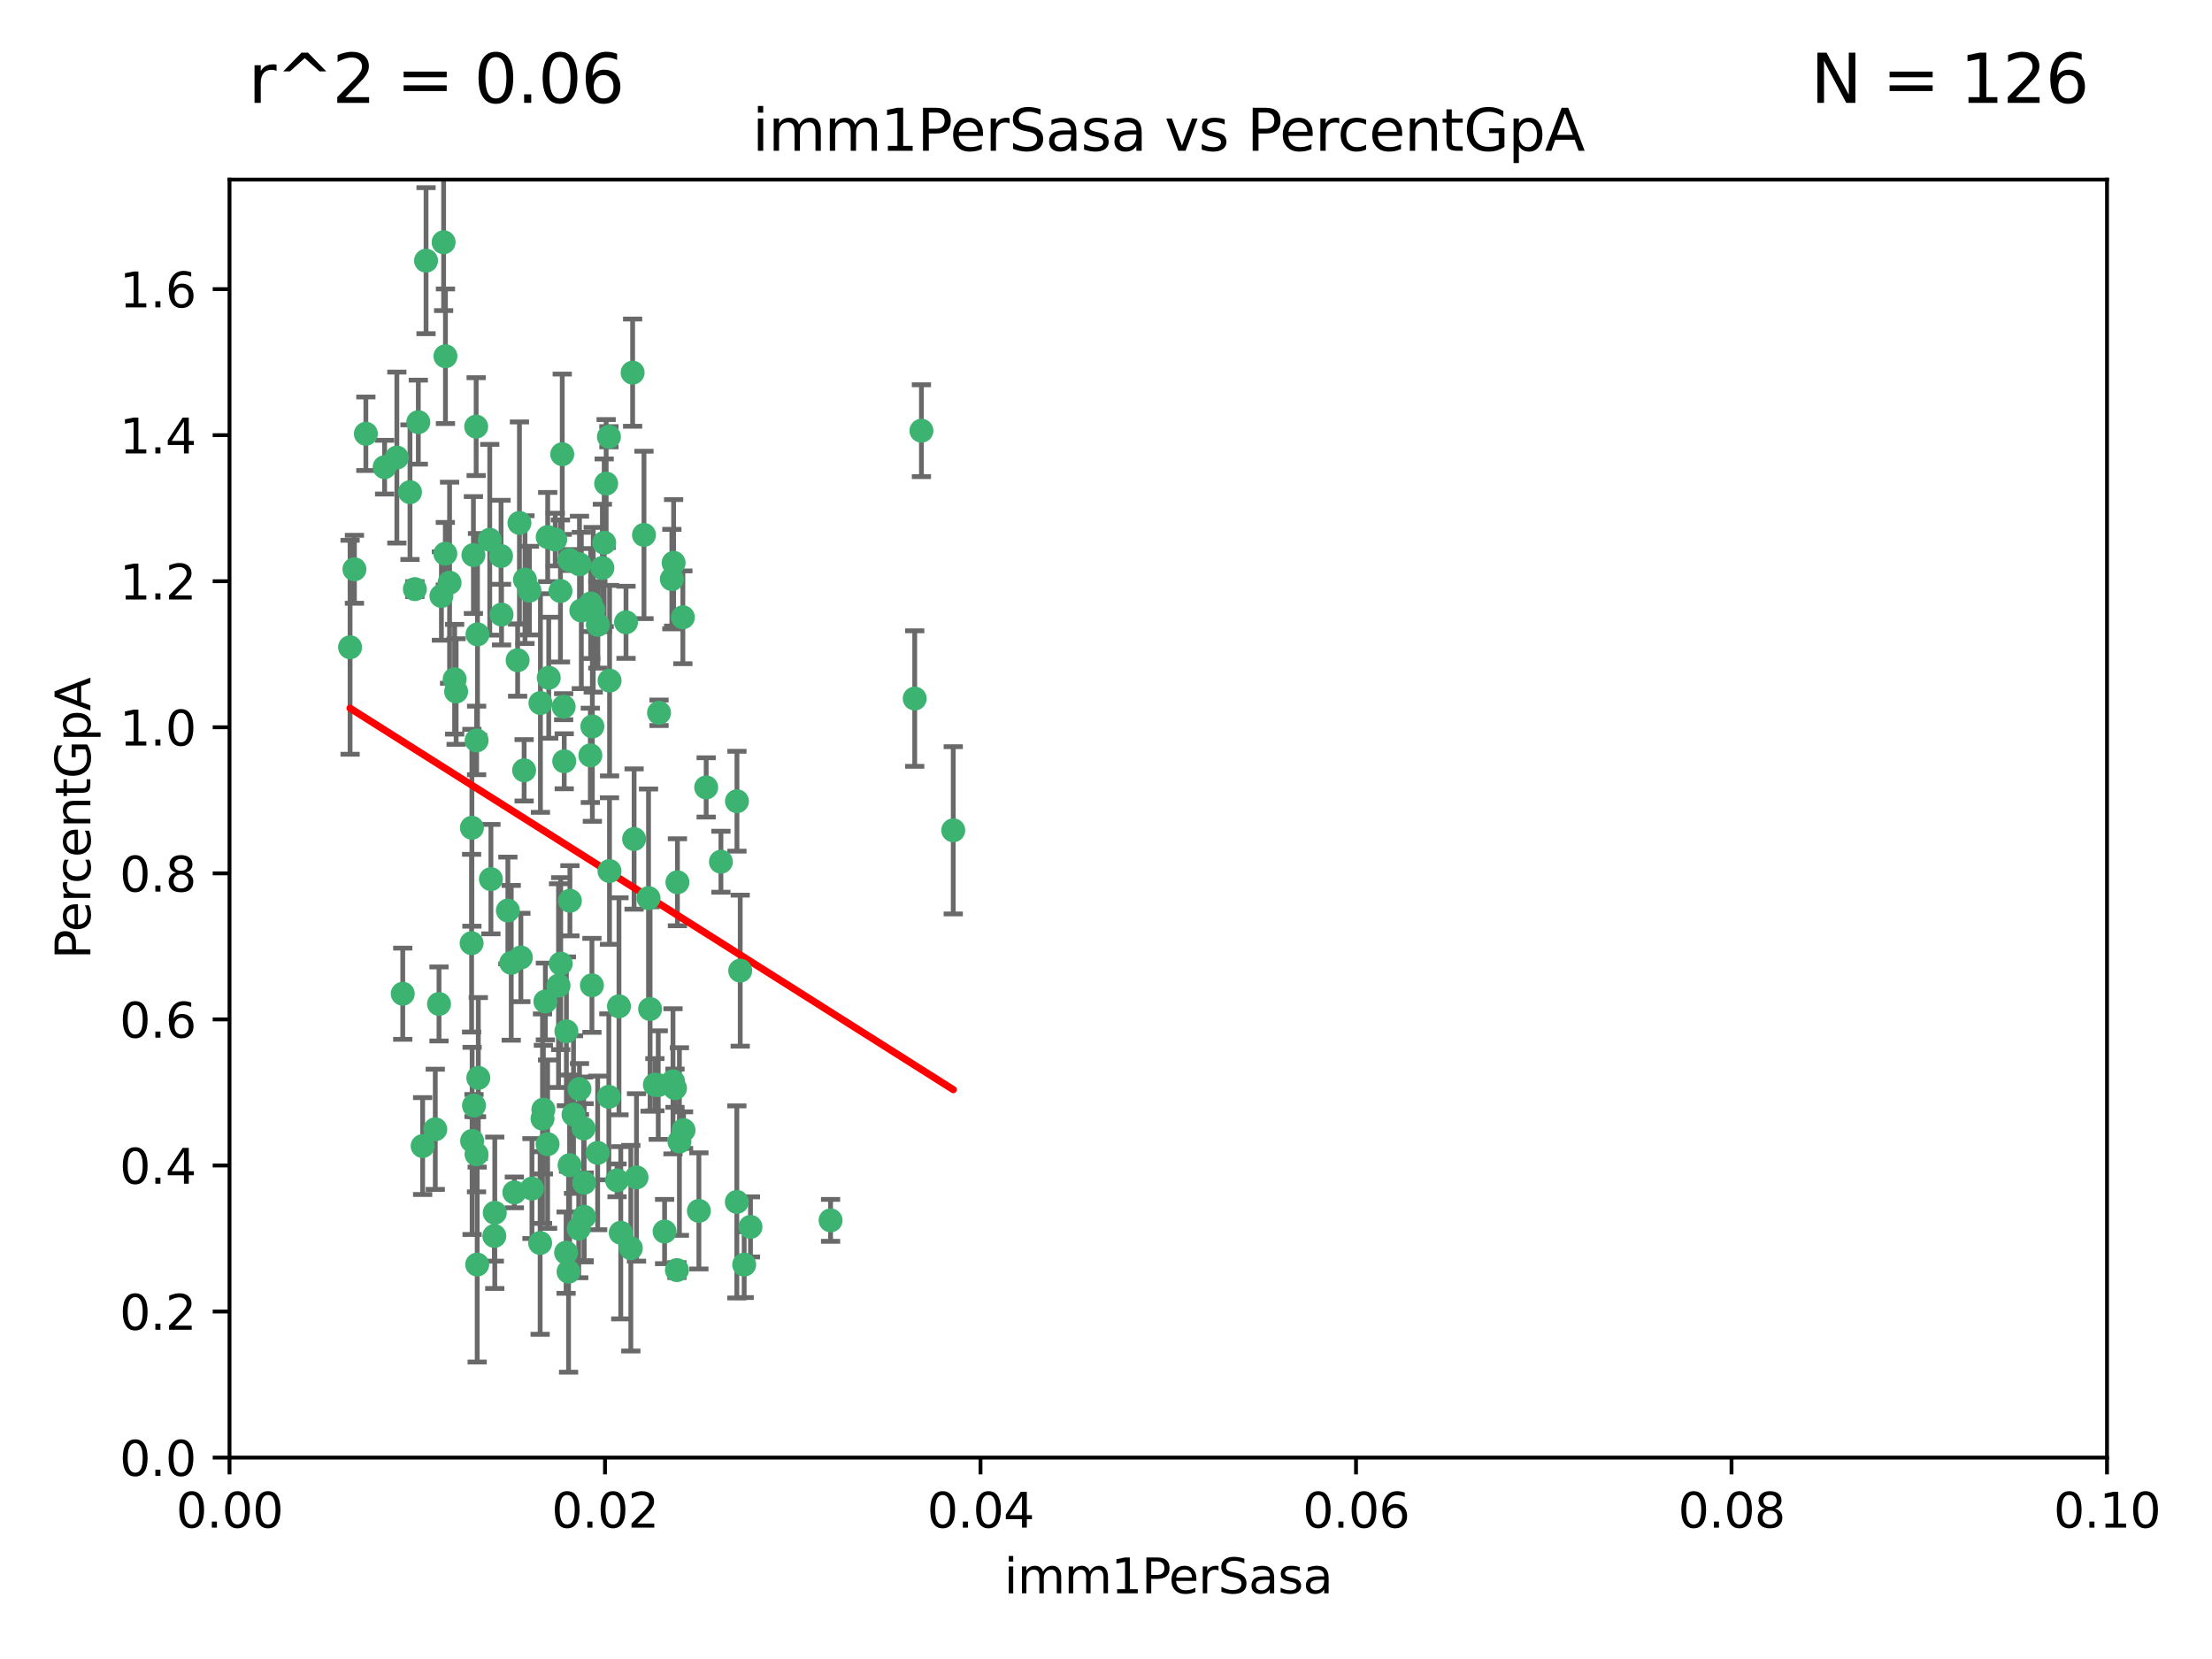<?xml version="1.0" encoding="utf-8" standalone="no"?>
<!DOCTYPE svg PUBLIC "-//W3C//DTD SVG 1.1//EN"
  "http://www.w3.org/Graphics/SVG/1.1/DTD/svg11.dtd">
<svg xmlns:xlink="http://www.w3.org/1999/xlink" width="460.8pt" height="345.6pt" viewBox="0 0 460.8 345.6" xmlns="http://www.w3.org/2000/svg" version="1.1">
 <defs>
  <style type="text/css">*{stroke-linejoin: round; stroke-linecap: butt}</style>
 </defs>
 <g id="figure_1">
  <g id="patch_1">
   <path d="M 0 345.6 
L 460.8 345.6 
L 460.8 0 
L 0 0 
z
" style="fill: #ffffff"/>
  </g>
  <g id="axes_1">
   <g id="patch_2">
    <path d="M 47.81 303.64 
L 438.93 303.64 
L 438.93 37.411 
L 47.81 37.411 
z
" style="fill: #ffffff"/>
   </g>
   <g id="PathCollection_1">
    <defs>
     <path id="m9bf34dce52" d="M 0 1.118 
C 0.297 1.118 0.581 1 0.791 0.791 
C 1 0.581 1.118 0.297 1.118 0 
C 1.118 -0.297 1 -0.581 0.791 -0.791 
C 0.581 -1 0.297 -1.118 0 -1.118 
C -0.297 -1.118 -0.581 -1 -0.791 -0.791 
C -1 -0.581 -1.118 -0.297 -1.118 0 
C -1.118 0.297 -1 0.581 -0.791 0.791 
C -0.581 1 -0.297 1.118 0 1.118 
z
" style="stroke: #3cb371"/>
    </defs>
    <g clip-path="url(#p4b5d5ba2ff)">
     <use xlink:href="#m9bf34dce52" x="85.409" y="102.526" style="fill: #3cb371; stroke: #3cb371"/>
     <use xlink:href="#m9bf34dce52" x="73.834" y="118.592" style="fill: #3cb371; stroke: #3cb371"/>
     <use xlink:href="#m9bf34dce52" x="92.769" y="115.347" style="fill: #3cb371; stroke: #3cb371"/>
     <use xlink:href="#m9bf34dce52" x="82.672" y="95.318" style="fill: #3cb371; stroke: #3cb371"/>
     <use xlink:href="#m9bf34dce52" x="92.794" y="74.211" style="fill: #3cb371; stroke: #3cb371"/>
     <use xlink:href="#m9bf34dce52" x="72.927" y="134.836" style="fill: #3cb371; stroke: #3cb371"/>
     <use xlink:href="#m9bf34dce52" x="76.217" y="90.362" style="fill: #3cb371; stroke: #3cb371"/>
     <use xlink:href="#m9bf34dce52" x="137.288" y="148.487" style="fill: #3cb371; stroke: #3cb371"/>
     <use xlink:href="#m9bf34dce52" x="87.143" y="87.939" style="fill: #3cb371; stroke: #3cb371"/>
     <use xlink:href="#m9bf34dce52" x="88.753" y="54.304" style="fill: #3cb371; stroke: #3cb371"/>
     <use xlink:href="#m9bf34dce52" x="142.254" y="128.593" style="fill: #3cb371; stroke: #3cb371"/>
     <use xlink:href="#m9bf34dce52" x="108.209" y="108.935" style="fill: #3cb371; stroke: #3cb371"/>
     <use xlink:href="#m9bf34dce52" x="124.542" y="130.157" style="fill: #3cb371; stroke: #3cb371"/>
     <use xlink:href="#m9bf34dce52" x="135.1" y="187.094" style="fill: #3cb371; stroke: #3cb371"/>
     <use xlink:href="#m9bf34dce52" x="80.123" y="97.317" style="fill: #3cb371; stroke: #3cb371"/>
     <use xlink:href="#m9bf34dce52" x="123.047" y="125.723" style="fill: #3cb371; stroke: #3cb371"/>
     <use xlink:href="#m9bf34dce52" x="83.9" y="207.013" style="fill: #3cb371; stroke: #3cb371"/>
     <use xlink:href="#m9bf34dce52" x="104.377" y="115.829" style="fill: #3cb371; stroke: #3cb371"/>
     <use xlink:href="#m9bf34dce52" x="116.753" y="123.117" style="fill: #3cb371; stroke: #3cb371"/>
     <use xlink:href="#m9bf34dce52" x="102.266" y="183.14" style="fill: #3cb371; stroke: #3cb371"/>
     <use xlink:href="#m9bf34dce52" x="95.019" y="144.057" style="fill: #3cb371; stroke: #3cb371"/>
     <use xlink:href="#m9bf34dce52" x="153.521" y="166.909" style="fill: #3cb371; stroke: #3cb371"/>
     <use xlink:href="#m9bf34dce52" x="99.194" y="88.874" style="fill: #3cb371; stroke: #3cb371"/>
     <use xlink:href="#m9bf34dce52" x="91.453" y="209.141" style="fill: #3cb371; stroke: #3cb371"/>
     <use xlink:href="#m9bf34dce52" x="153.496" y="250.385" style="fill: #3cb371; stroke: #3cb371"/>
     <use xlink:href="#m9bf34dce52" x="121.1" y="127.171" style="fill: #3cb371; stroke: #3cb371"/>
     <use xlink:href="#m9bf34dce52" x="98.305" y="172.439" style="fill: #3cb371; stroke: #3cb371"/>
     <use xlink:href="#m9bf34dce52" x="123.582" y="127.028" style="fill: #3cb371; stroke: #3cb371"/>
     <use xlink:href="#m9bf34dce52" x="156.336" y="255.586" style="fill: #3cb371; stroke: #3cb371"/>
     <use xlink:href="#m9bf34dce52" x="147.11" y="164.032" style="fill: #3cb371; stroke: #3cb371"/>
     <use xlink:href="#m9bf34dce52" x="155.026" y="263.443" style="fill: #3cb371; stroke: #3cb371"/>
     <use xlink:href="#m9bf34dce52" x="110.293" y="123.038" style="fill: #3cb371; stroke: #3cb371"/>
     <use xlink:href="#m9bf34dce52" x="91.957" y="124.161" style="fill: #3cb371; stroke: #3cb371"/>
     <use xlink:href="#m9bf34dce52" x="190.552" y="145.522" style="fill: #3cb371; stroke: #3cb371"/>
     <use xlink:href="#m9bf34dce52" x="122.978" y="157.353" style="fill: #3cb371; stroke: #3cb371"/>
     <use xlink:href="#m9bf34dce52" x="145.592" y="252.251" style="fill: #3cb371; stroke: #3cb371"/>
     <use xlink:href="#m9bf34dce52" x="102.024" y="112.441" style="fill: #3cb371; stroke: #3cb371"/>
     <use xlink:href="#m9bf34dce52" x="98.621" y="115.624" style="fill: #3cb371; stroke: #3cb371"/>
     <use xlink:href="#m9bf34dce52" x="109.364" y="120.746" style="fill: #3cb371; stroke: #3cb371"/>
     <use xlink:href="#m9bf34dce52" x="125.866" y="113.07" style="fill: #3cb371; stroke: #3cb371"/>
     <use xlink:href="#m9bf34dce52" x="106.5" y="200.575" style="fill: #3cb371; stroke: #3cb371"/>
     <use xlink:href="#m9bf34dce52" x="173.026" y="254.222" style="fill: #3cb371; stroke: #3cb371"/>
     <use xlink:href="#m9bf34dce52" x="139.96" y="120.64" style="fill: #3cb371; stroke: #3cb371"/>
     <use xlink:href="#m9bf34dce52" x="92.414" y="50.463" style="fill: #3cb371; stroke: #3cb371"/>
     <use xlink:href="#m9bf34dce52" x="125.487" y="118.317" style="fill: #3cb371; stroke: #3cb371"/>
     <use xlink:href="#m9bf34dce52" x="99.471" y="132.151" style="fill: #3cb371; stroke: #3cb371"/>
     <use xlink:href="#m9bf34dce52" x="120.714" y="117.548" style="fill: #3cb371; stroke: #3cb371"/>
     <use xlink:href="#m9bf34dce52" x="98.743" y="230.303" style="fill: #3cb371; stroke: #3cb371"/>
     <use xlink:href="#m9bf34dce52" x="104.481" y="128.033" style="fill: #3cb371; stroke: #3cb371"/>
     <use xlink:href="#m9bf34dce52" x="86.423" y="122.726" style="fill: #3cb371; stroke: #3cb371"/>
     <use xlink:href="#m9bf34dce52" x="115.666" y="112.4" style="fill: #3cb371; stroke: #3cb371"/>
     <use xlink:href="#m9bf34dce52" x="93.655" y="121.39" style="fill: #3cb371; stroke: #3cb371"/>
     <use xlink:href="#m9bf34dce52" x="134.153" y="111.43" style="fill: #3cb371; stroke: #3cb371"/>
     <use xlink:href="#m9bf34dce52" x="117.928" y="260.948" style="fill: #3cb371; stroke: #3cb371"/>
     <use xlink:href="#m9bf34dce52" x="114.311" y="141.186" style="fill: #3cb371; stroke: #3cb371"/>
     <use xlink:href="#m9bf34dce52" x="102.978" y="257.472" style="fill: #3cb371; stroke: #3cb371"/>
     <use xlink:href="#m9bf34dce52" x="126.275" y="100.735" style="fill: #3cb371; stroke: #3cb371"/>
     <use xlink:href="#m9bf34dce52" x="142.395" y="235.426" style="fill: #3cb371; stroke: #3cb371"/>
     <use xlink:href="#m9bf34dce52" x="118.722" y="187.642" style="fill: #3cb371; stroke: #3cb371"/>
     <use xlink:href="#m9bf34dce52" x="126.852" y="90.985" style="fill: #3cb371; stroke: #3cb371"/>
     <use xlink:href="#m9bf34dce52" x="118.629" y="116.663" style="fill: #3cb371; stroke: #3cb371"/>
     <use xlink:href="#m9bf34dce52" x="140.327" y="117.25" style="fill: #3cb371; stroke: #3cb371"/>
     <use xlink:href="#m9bf34dce52" x="90.677" y="235.252" style="fill: #3cb371; stroke: #3cb371"/>
     <use xlink:href="#m9bf34dce52" x="120.559" y="255.956" style="fill: #3cb371; stroke: #3cb371"/>
     <use xlink:href="#m9bf34dce52" x="107.146" y="248.399" style="fill: #3cb371; stroke: #3cb371"/>
     <use xlink:href="#m9bf34dce52" x="88.042" y="238.745" style="fill: #3cb371; stroke: #3cb371"/>
     <use xlink:href="#m9bf34dce52" x="98.243" y="196.482" style="fill: #3cb371; stroke: #3cb371"/>
     <use xlink:href="#m9bf34dce52" x="108.506" y="199.457" style="fill: #3cb371; stroke: #3cb371"/>
     <use xlink:href="#m9bf34dce52" x="128.542" y="245.891" style="fill: #3cb371; stroke: #3cb371"/>
     <use xlink:href="#m9bf34dce52" x="98.35" y="237.668" style="fill: #3cb371; stroke: #3cb371"/>
     <use xlink:href="#m9bf34dce52" x="113.015" y="233.04" style="fill: #3cb371; stroke: #3cb371"/>
     <use xlink:href="#m9bf34dce52" x="114.096" y="111.877" style="fill: #3cb371; stroke: #3cb371"/>
     <use xlink:href="#m9bf34dce52" x="126.966" y="181.451" style="fill: #3cb371; stroke: #3cb371"/>
     <use xlink:href="#m9bf34dce52" x="99.64" y="224.544" style="fill: #3cb371; stroke: #3cb371"/>
     <use xlink:href="#m9bf34dce52" x="121.578" y="235.075" style="fill: #3cb371; stroke: #3cb371"/>
     <use xlink:href="#m9bf34dce52" x="113.196" y="231.155" style="fill: #3cb371; stroke: #3cb371"/>
     <use xlink:href="#m9bf34dce52" x="99.267" y="240.46" style="fill: #3cb371; stroke: #3cb371"/>
     <use xlink:href="#m9bf34dce52" x="128.943" y="209.633" style="fill: #3cb371; stroke: #3cb371"/>
     <use xlink:href="#m9bf34dce52" x="140.614" y="226.694" style="fill: #3cb371; stroke: #3cb371"/>
     <use xlink:href="#m9bf34dce52" x="116.804" y="200.742" style="fill: #3cb371; stroke: #3cb371"/>
     <use xlink:href="#m9bf34dce52" x="126.832" y="228.491" style="fill: #3cb371; stroke: #3cb371"/>
     <use xlink:href="#m9bf34dce52" x="120.716" y="226.863" style="fill: #3cb371; stroke: #3cb371"/>
     <use xlink:href="#m9bf34dce52" x="191.95" y="89.722" style="fill: #3cb371; stroke: #3cb371"/>
     <use xlink:href="#m9bf34dce52" x="198.58" y="172.967" style="fill: #3cb371; stroke: #3cb371"/>
     <use xlink:href="#m9bf34dce52" x="117.126" y="94.622" style="fill: #3cb371; stroke: #3cb371"/>
     <use xlink:href="#m9bf34dce52" x="107.832" y="137.537" style="fill: #3cb371; stroke: #3cb371"/>
     <use xlink:href="#m9bf34dce52" x="124.504" y="240.17" style="fill: #3cb371; stroke: #3cb371"/>
     <use xlink:href="#m9bf34dce52" x="113.613" y="208.627" style="fill: #3cb371; stroke: #3cb371"/>
     <use xlink:href="#m9bf34dce52" x="114.073" y="238.351" style="fill: #3cb371; stroke: #3cb371"/>
     <use xlink:href="#m9bf34dce52" x="99.407" y="263.429" style="fill: #3cb371; stroke: #3cb371"/>
     <use xlink:href="#m9bf34dce52" x="121.693" y="253.486" style="fill: #3cb371; stroke: #3cb371"/>
     <use xlink:href="#m9bf34dce52" x="103.07" y="252.643" style="fill: #3cb371; stroke: #3cb371"/>
     <use xlink:href="#m9bf34dce52" x="123.309" y="205.263" style="fill: #3cb371; stroke: #3cb371"/>
     <use xlink:href="#m9bf34dce52" x="117.99" y="214.843" style="fill: #3cb371; stroke: #3cb371"/>
     <use xlink:href="#m9bf34dce52" x="94.708" y="141.497" style="fill: #3cb371; stroke: #3cb371"/>
     <use xlink:href="#m9bf34dce52" x="110.817" y="247.6" style="fill: #3cb371; stroke: #3cb371"/>
     <use xlink:href="#m9bf34dce52" x="141.017" y="264.585" style="fill: #3cb371; stroke: #3cb371"/>
     <use xlink:href="#m9bf34dce52" x="121.684" y="246.398" style="fill: #3cb371; stroke: #3cb371"/>
     <use xlink:href="#m9bf34dce52" x="129.315" y="256.806" style="fill: #3cb371; stroke: #3cb371"/>
     <use xlink:href="#m9bf34dce52" x="137.125" y="226.045" style="fill: #3cb371; stroke: #3cb371"/>
     <use xlink:href="#m9bf34dce52" x="109.184" y="160.464" style="fill: #3cb371; stroke: #3cb371"/>
     <use xlink:href="#m9bf34dce52" x="116.353" y="205.321" style="fill: #3cb371; stroke: #3cb371"/>
     <use xlink:href="#m9bf34dce52" x="141.121" y="183.793" style="fill: #3cb371; stroke: #3cb371"/>
     <use xlink:href="#m9bf34dce52" x="130.408" y="129.634" style="fill: #3cb371; stroke: #3cb371"/>
     <use xlink:href="#m9bf34dce52" x="119.472" y="232.184" style="fill: #3cb371; stroke: #3cb371"/>
     <use xlink:href="#m9bf34dce52" x="105.8" y="189.677" style="fill: #3cb371; stroke: #3cb371"/>
     <use xlink:href="#m9bf34dce52" x="112.52" y="258.939" style="fill: #3cb371; stroke: #3cb371"/>
     <use xlink:href="#m9bf34dce52" x="99.288" y="154.242" style="fill: #3cb371; stroke: #3cb371"/>
     <use xlink:href="#m9bf34dce52" x="118.658" y="242.728" style="fill: #3cb371; stroke: #3cb371"/>
     <use xlink:href="#m9bf34dce52" x="117.419" y="147.219" style="fill: #3cb371; stroke: #3cb371"/>
     <use xlink:href="#m9bf34dce52" x="132.094" y="174.785" style="fill: #3cb371; stroke: #3cb371"/>
     <use xlink:href="#m9bf34dce52" x="138.446" y="256.55" style="fill: #3cb371; stroke: #3cb371"/>
     <use xlink:href="#m9bf34dce52" x="141.533" y="237.798" style="fill: #3cb371; stroke: #3cb371"/>
     <use xlink:href="#m9bf34dce52" x="135.426" y="210.197" style="fill: #3cb371; stroke: #3cb371"/>
     <use xlink:href="#m9bf34dce52" x="118.441" y="264.919" style="fill: #3cb371; stroke: #3cb371"/>
     <use xlink:href="#m9bf34dce52" x="112.582" y="146.454" style="fill: #3cb371; stroke: #3cb371"/>
     <use xlink:href="#m9bf34dce52" x="136.424" y="225.964" style="fill: #3cb371; stroke: #3cb371"/>
     <use xlink:href="#m9bf34dce52" x="126.986" y="141.79" style="fill: #3cb371; stroke: #3cb371"/>
     <use xlink:href="#m9bf34dce52" x="123.399" y="151.336" style="fill: #3cb371; stroke: #3cb371"/>
     <use xlink:href="#m9bf34dce52" x="131.415" y="260.024" style="fill: #3cb371; stroke: #3cb371"/>
     <use xlink:href="#m9bf34dce52" x="131.789" y="77.63" style="fill: #3cb371; stroke: #3cb371"/>
     <use xlink:href="#m9bf34dce52" x="150.182" y="179.513" style="fill: #3cb371; stroke: #3cb371"/>
     <use xlink:href="#m9bf34dce52" x="154.2" y="202.204" style="fill: #3cb371; stroke: #3cb371"/>
     <use xlink:href="#m9bf34dce52" x="117.538" y="158.587" style="fill: #3cb371; stroke: #3cb371"/>
     <use xlink:href="#m9bf34dce52" x="140.197" y="225.255" style="fill: #3cb371; stroke: #3cb371"/>
     <use xlink:href="#m9bf34dce52" x="132.596" y="245.278" style="fill: #3cb371; stroke: #3cb371"/>
    </g>
   </g>
   <g id="matplotlib.axis_1">
    <g id="xtick_1">
     <g id="line2d_1">
      <defs>
       <path id="m2bc2f599f2" d="M 0 0 
L 0 3.5 
" style="stroke: #000000; stroke-width: 0.8"/>
      </defs>
      <g>
       <use xlink:href="#m2bc2f599f2" x="47.81" y="303.64" style="stroke: #000000; stroke-width: 0.8"/>
      </g>
     </g>
     <g id="text_1">
      <!-- 0.00 -->
      <g transform="translate(36.677 318.238)scale(0.1 -0.1)">
       <defs>
        <path id="DejaVuSans-30" d="M 2034 4250 
Q 1547 4250 1301 3770 
Q 1056 3291 1056 2328 
Q 1056 1369 1301 889 
Q 1547 409 2034 409 
Q 2525 409 2770 889 
Q 3016 1369 3016 2328 
Q 3016 3291 2770 3770 
Q 2525 4250 2034 4250 
z
M 2034 4750 
Q 2819 4750 3233 4129 
Q 3647 3509 3647 2328 
Q 3647 1150 3233 529 
Q 2819 -91 2034 -91 
Q 1250 -91 836 529 
Q 422 1150 422 2328 
Q 422 3509 836 4129 
Q 1250 4750 2034 4750 
z
" transform="scale(0.016)"/>
        <path id="DejaVuSans-2e" d="M 684 794 
L 1344 794 
L 1344 0 
L 684 0 
L 684 794 
z
" transform="scale(0.016)"/>
       </defs>
       <use xlink:href="#DejaVuSans-30"/>
       <use xlink:href="#DejaVuSans-2e" x="63.623"/>
       <use xlink:href="#DejaVuSans-30" x="95.41"/>
       <use xlink:href="#DejaVuSans-30" x="159.033"/>
      </g>
     </g>
    </g>
    <g id="xtick_2">
     <g id="line2d_2">
      <g>
       <use xlink:href="#m2bc2f599f2" x="126.034" y="303.64" style="stroke: #000000; stroke-width: 0.8"/>
      </g>
     </g>
     <g id="text_2">
      <!-- 0.02 -->
      <g transform="translate(114.901 318.238)scale(0.1 -0.1)">
       <defs>
        <path id="DejaVuSans-32" d="M 1228 531 
L 3431 531 
L 3431 0 
L 469 0 
L 469 531 
Q 828 903 1448 1529 
Q 2069 2156 2228 2338 
Q 2531 2678 2651 2914 
Q 2772 3150 2772 3378 
Q 2772 3750 2511 3984 
Q 2250 4219 1831 4219 
Q 1534 4219 1204 4116 
Q 875 4013 500 3803 
L 500 4441 
Q 881 4594 1212 4672 
Q 1544 4750 1819 4750 
Q 2544 4750 2975 4387 
Q 3406 4025 3406 3419 
Q 3406 3131 3298 2873 
Q 3191 2616 2906 2266 
Q 2828 2175 2409 1742 
Q 1991 1309 1228 531 
z
" transform="scale(0.016)"/>
       </defs>
       <use xlink:href="#DejaVuSans-30"/>
       <use xlink:href="#DejaVuSans-2e" x="63.623"/>
       <use xlink:href="#DejaVuSans-30" x="95.41"/>
       <use xlink:href="#DejaVuSans-32" x="159.033"/>
      </g>
     </g>
    </g>
    <g id="xtick_3">
     <g id="line2d_3">
      <g>
       <use xlink:href="#m2bc2f599f2" x="204.258" y="303.64" style="stroke: #000000; stroke-width: 0.8"/>
      </g>
     </g>
     <g id="text_3">
      <!-- 0.04 -->
      <g transform="translate(193.125 318.238)scale(0.1 -0.1)">
       <defs>
        <path id="DejaVuSans-34" d="M 2419 4116 
L 825 1625 
L 2419 1625 
L 2419 4116 
z
M 2253 4666 
L 3047 4666 
L 3047 1625 
L 3713 1625 
L 3713 1100 
L 3047 1100 
L 3047 0 
L 2419 0 
L 2419 1100 
L 313 1100 
L 313 1709 
L 2253 4666 
z
" transform="scale(0.016)"/>
       </defs>
       <use xlink:href="#DejaVuSans-30"/>
       <use xlink:href="#DejaVuSans-2e" x="63.623"/>
       <use xlink:href="#DejaVuSans-30" x="95.41"/>
       <use xlink:href="#DejaVuSans-34" x="159.033"/>
      </g>
     </g>
    </g>
    <g id="xtick_4">
     <g id="line2d_4">
      <g>
       <use xlink:href="#m2bc2f599f2" x="282.482" y="303.64" style="stroke: #000000; stroke-width: 0.8"/>
      </g>
     </g>
     <g id="text_4">
      <!-- 0.06 -->
      <g transform="translate(271.349 318.238)scale(0.1 -0.1)">
       <defs>
        <path id="DejaVuSans-36" d="M 2113 2584 
Q 1688 2584 1439 2293 
Q 1191 2003 1191 1497 
Q 1191 994 1439 701 
Q 1688 409 2113 409 
Q 2538 409 2786 701 
Q 3034 994 3034 1497 
Q 3034 2003 2786 2293 
Q 2538 2584 2113 2584 
z
M 3366 4563 
L 3366 3988 
Q 3128 4100 2886 4159 
Q 2644 4219 2406 4219 
Q 1781 4219 1451 3797 
Q 1122 3375 1075 2522 
Q 1259 2794 1537 2939 
Q 1816 3084 2150 3084 
Q 2853 3084 3261 2657 
Q 3669 2231 3669 1497 
Q 3669 778 3244 343 
Q 2819 -91 2113 -91 
Q 1303 -91 875 529 
Q 447 1150 447 2328 
Q 447 3434 972 4092 
Q 1497 4750 2381 4750 
Q 2619 4750 2861 4703 
Q 3103 4656 3366 4563 
z
" transform="scale(0.016)"/>
       </defs>
       <use xlink:href="#DejaVuSans-30"/>
       <use xlink:href="#DejaVuSans-2e" x="63.623"/>
       <use xlink:href="#DejaVuSans-30" x="95.41"/>
       <use xlink:href="#DejaVuSans-36" x="159.033"/>
      </g>
     </g>
    </g>
    <g id="xtick_5">
     <g id="line2d_5">
      <g>
       <use xlink:href="#m2bc2f599f2" x="360.706" y="303.64" style="stroke: #000000; stroke-width: 0.8"/>
      </g>
     </g>
     <g id="text_5">
      <!-- 0.08 -->
      <g transform="translate(349.573 318.238)scale(0.1 -0.1)">
       <defs>
        <path id="DejaVuSans-38" d="M 2034 2216 
Q 1584 2216 1326 1975 
Q 1069 1734 1069 1313 
Q 1069 891 1326 650 
Q 1584 409 2034 409 
Q 2484 409 2743 651 
Q 3003 894 3003 1313 
Q 3003 1734 2745 1975 
Q 2488 2216 2034 2216 
z
M 1403 2484 
Q 997 2584 770 2862 
Q 544 3141 544 3541 
Q 544 4100 942 4425 
Q 1341 4750 2034 4750 
Q 2731 4750 3128 4425 
Q 3525 4100 3525 3541 
Q 3525 3141 3298 2862 
Q 3072 2584 2669 2484 
Q 3125 2378 3379 2068 
Q 3634 1759 3634 1313 
Q 3634 634 3220 271 
Q 2806 -91 2034 -91 
Q 1263 -91 848 271 
Q 434 634 434 1313 
Q 434 1759 690 2068 
Q 947 2378 1403 2484 
z
M 1172 3481 
Q 1172 3119 1398 2916 
Q 1625 2713 2034 2713 
Q 2441 2713 2670 2916 
Q 2900 3119 2900 3481 
Q 2900 3844 2670 4047 
Q 2441 4250 2034 4250 
Q 1625 4250 1398 4047 
Q 1172 3844 1172 3481 
z
" transform="scale(0.016)"/>
       </defs>
       <use xlink:href="#DejaVuSans-30"/>
       <use xlink:href="#DejaVuSans-2e" x="63.623"/>
       <use xlink:href="#DejaVuSans-30" x="95.41"/>
       <use xlink:href="#DejaVuSans-38" x="159.033"/>
      </g>
     </g>
    </g>
    <g id="xtick_6">
     <g id="line2d_6">
      <g>
       <use xlink:href="#m2bc2f599f2" x="438.93" y="303.64" style="stroke: #000000; stroke-width: 0.8"/>
      </g>
     </g>
     <g id="text_6">
      <!-- 0.10 -->
      <g transform="translate(427.797 318.238)scale(0.1 -0.1)">
       <defs>
        <path id="DejaVuSans-31" d="M 794 531 
L 1825 531 
L 1825 4091 
L 703 3866 
L 703 4441 
L 1819 4666 
L 2450 4666 
L 2450 531 
L 3481 531 
L 3481 0 
L 794 0 
L 794 531 
z
" transform="scale(0.016)"/>
       </defs>
       <use xlink:href="#DejaVuSans-30"/>
       <use xlink:href="#DejaVuSans-2e" x="63.623"/>
       <use xlink:href="#DejaVuSans-31" x="95.41"/>
       <use xlink:href="#DejaVuSans-30" x="159.033"/>
      </g>
     </g>
    </g>
    <g id="text_7">
     <!-- imm1PerSasa -->
     <g transform="translate(209.186 331.917)scale(0.1 -0.1)">
      <defs>
       <path id="DejaVuSans-69" d="M 603 3500 
L 1178 3500 
L 1178 0 
L 603 0 
L 603 3500 
z
M 603 4863 
L 1178 4863 
L 1178 4134 
L 603 4134 
L 603 4863 
z
" transform="scale(0.016)"/>
       <path id="DejaVuSans-6d" d="M 3328 2828 
Q 3544 3216 3844 3400 
Q 4144 3584 4550 3584 
Q 5097 3584 5394 3201 
Q 5691 2819 5691 2113 
L 5691 0 
L 5113 0 
L 5113 2094 
Q 5113 2597 4934 2840 
Q 4756 3084 4391 3084 
Q 3944 3084 3684 2787 
Q 3425 2491 3425 1978 
L 3425 0 
L 2847 0 
L 2847 2094 
Q 2847 2600 2669 2842 
Q 2491 3084 2119 3084 
Q 1678 3084 1418 2786 
Q 1159 2488 1159 1978 
L 1159 0 
L 581 0 
L 581 3500 
L 1159 3500 
L 1159 2956 
Q 1356 3278 1631 3431 
Q 1906 3584 2284 3584 
Q 2666 3584 2933 3390 
Q 3200 3197 3328 2828 
z
" transform="scale(0.016)"/>
       <path id="DejaVuSans-50" d="M 1259 4147 
L 1259 2394 
L 2053 2394 
Q 2494 2394 2734 2622 
Q 2975 2850 2975 3272 
Q 2975 3691 2734 3919 
Q 2494 4147 2053 4147 
L 1259 4147 
z
M 628 4666 
L 2053 4666 
Q 2838 4666 3239 4311 
Q 3641 3956 3641 3272 
Q 3641 2581 3239 2228 
Q 2838 1875 2053 1875 
L 1259 1875 
L 1259 0 
L 628 0 
L 628 4666 
z
" transform="scale(0.016)"/>
       <path id="DejaVuSans-65" d="M 3597 1894 
L 3597 1613 
L 953 1613 
Q 991 1019 1311 708 
Q 1631 397 2203 397 
Q 2534 397 2845 478 
Q 3156 559 3463 722 
L 3463 178 
Q 3153 47 2828 -22 
Q 2503 -91 2169 -91 
Q 1331 -91 842 396 
Q 353 884 353 1716 
Q 353 2575 817 3079 
Q 1281 3584 2069 3584 
Q 2775 3584 3186 3129 
Q 3597 2675 3597 1894 
z
M 3022 2063 
Q 3016 2534 2758 2815 
Q 2500 3097 2075 3097 
Q 1594 3097 1305 2825 
Q 1016 2553 972 2059 
L 3022 2063 
z
" transform="scale(0.016)"/>
       <path id="DejaVuSans-72" d="M 2631 2963 
Q 2534 3019 2420 3045 
Q 2306 3072 2169 3072 
Q 1681 3072 1420 2755 
Q 1159 2438 1159 1844 
L 1159 0 
L 581 0 
L 581 3500 
L 1159 3500 
L 1159 2956 
Q 1341 3275 1631 3429 
Q 1922 3584 2338 3584 
Q 2397 3584 2469 3576 
Q 2541 3569 2628 3553 
L 2631 2963 
z
" transform="scale(0.016)"/>
       <path id="DejaVuSans-53" d="M 3425 4513 
L 3425 3897 
Q 3066 4069 2747 4153 
Q 2428 4238 2131 4238 
Q 1616 4238 1336 4038 
Q 1056 3838 1056 3469 
Q 1056 3159 1242 3001 
Q 1428 2844 1947 2747 
L 2328 2669 
Q 3034 2534 3370 2195 
Q 3706 1856 3706 1288 
Q 3706 609 3251 259 
Q 2797 -91 1919 -91 
Q 1588 -91 1214 -16 
Q 841 59 441 206 
L 441 856 
Q 825 641 1194 531 
Q 1563 422 1919 422 
Q 2459 422 2753 634 
Q 3047 847 3047 1241 
Q 3047 1584 2836 1778 
Q 2625 1972 2144 2069 
L 1759 2144 
Q 1053 2284 737 2584 
Q 422 2884 422 3419 
Q 422 4038 858 4394 
Q 1294 4750 2059 4750 
Q 2388 4750 2728 4690 
Q 3069 4631 3425 4513 
z
" transform="scale(0.016)"/>
       <path id="DejaVuSans-61" d="M 2194 1759 
Q 1497 1759 1228 1600 
Q 959 1441 959 1056 
Q 959 750 1161 570 
Q 1363 391 1709 391 
Q 2188 391 2477 730 
Q 2766 1069 2766 1631 
L 2766 1759 
L 2194 1759 
z
M 3341 1997 
L 3341 0 
L 2766 0 
L 2766 531 
Q 2569 213 2275 61 
Q 1981 -91 1556 -91 
Q 1019 -91 701 211 
Q 384 513 384 1019 
Q 384 1609 779 1909 
Q 1175 2209 1959 2209 
L 2766 2209 
L 2766 2266 
Q 2766 2663 2505 2880 
Q 2244 3097 1772 3097 
Q 1472 3097 1187 3025 
Q 903 2953 641 2809 
L 641 3341 
Q 956 3463 1253 3523 
Q 1550 3584 1831 3584 
Q 2591 3584 2966 3190 
Q 3341 2797 3341 1997 
z
" transform="scale(0.016)"/>
       <path id="DejaVuSans-73" d="M 2834 3397 
L 2834 2853 
Q 2591 2978 2328 3040 
Q 2066 3103 1784 3103 
Q 1356 3103 1142 2972 
Q 928 2841 928 2578 
Q 928 2378 1081 2264 
Q 1234 2150 1697 2047 
L 1894 2003 
Q 2506 1872 2764 1633 
Q 3022 1394 3022 966 
Q 3022 478 2636 193 
Q 2250 -91 1575 -91 
Q 1294 -91 989 -36 
Q 684 19 347 128 
L 347 722 
Q 666 556 975 473 
Q 1284 391 1588 391 
Q 1994 391 2212 530 
Q 2431 669 2431 922 
Q 2431 1156 2273 1281 
Q 2116 1406 1581 1522 
L 1381 1569 
Q 847 1681 609 1914 
Q 372 2147 372 2553 
Q 372 3047 722 3315 
Q 1072 3584 1716 3584 
Q 2034 3584 2315 3537 
Q 2597 3491 2834 3397 
z
" transform="scale(0.016)"/>
      </defs>
      <use xlink:href="#DejaVuSans-69"/>
      <use xlink:href="#DejaVuSans-6d" x="27.783"/>
      <use xlink:href="#DejaVuSans-6d" x="125.195"/>
      <use xlink:href="#DejaVuSans-31" x="222.607"/>
      <use xlink:href="#DejaVuSans-50" x="286.23"/>
      <use xlink:href="#DejaVuSans-65" x="342.908"/>
      <use xlink:href="#DejaVuSans-72" x="404.432"/>
      <use xlink:href="#DejaVuSans-53" x="445.545"/>
      <use xlink:href="#DejaVuSans-61" x="509.021"/>
      <use xlink:href="#DejaVuSans-73" x="570.301"/>
      <use xlink:href="#DejaVuSans-61" x="622.4"/>
     </g>
    </g>
   </g>
   <g id="matplotlib.axis_2">
    <g id="ytick_1">
     <g id="line2d_7">
      <defs>
       <path id="m891cb38f34" d="M 0 0 
L -3.5 0 
" style="stroke: #000000; stroke-width: 0.8"/>
      </defs>
      <g>
       <use xlink:href="#m891cb38f34" x="47.81" y="303.64" style="stroke: #000000; stroke-width: 0.8"/>
      </g>
     </g>
     <g id="text_8">
      <!-- 0.0 -->
      <g transform="translate(24.907 307.439)scale(0.1 -0.1)">
       <use xlink:href="#DejaVuSans-30"/>
       <use xlink:href="#DejaVuSans-2e" x="63.623"/>
       <use xlink:href="#DejaVuSans-30" x="95.41"/>
      </g>
     </g>
    </g>
    <g id="ytick_2">
     <g id="line2d_8">
      <g>
       <use xlink:href="#m891cb38f34" x="47.81" y="273.214" style="stroke: #000000; stroke-width: 0.8"/>
      </g>
     </g>
     <g id="text_9">
      <!-- 0.2 -->
      <g transform="translate(24.907 277.013)scale(0.1 -0.1)">
       <use xlink:href="#DejaVuSans-30"/>
       <use xlink:href="#DejaVuSans-2e" x="63.623"/>
       <use xlink:href="#DejaVuSans-32" x="95.41"/>
      </g>
     </g>
    </g>
    <g id="ytick_3">
     <g id="line2d_9">
      <g>
       <use xlink:href="#m891cb38f34" x="47.81" y="242.788" style="stroke: #000000; stroke-width: 0.8"/>
      </g>
     </g>
     <g id="text_10">
      <!-- 0.4 -->
      <g transform="translate(24.907 246.587)scale(0.1 -0.1)">
       <use xlink:href="#DejaVuSans-30"/>
       <use xlink:href="#DejaVuSans-2e" x="63.623"/>
       <use xlink:href="#DejaVuSans-34" x="95.41"/>
      </g>
     </g>
    </g>
    <g id="ytick_4">
     <g id="line2d_10">
      <g>
       <use xlink:href="#m891cb38f34" x="47.81" y="212.362" style="stroke: #000000; stroke-width: 0.8"/>
      </g>
     </g>
     <g id="text_11">
      <!-- 0.6 -->
      <g transform="translate(24.907 216.161)scale(0.1 -0.1)">
       <use xlink:href="#DejaVuSans-30"/>
       <use xlink:href="#DejaVuSans-2e" x="63.623"/>
       <use xlink:href="#DejaVuSans-36" x="95.41"/>
      </g>
     </g>
    </g>
    <g id="ytick_5">
     <g id="line2d_11">
      <g>
       <use xlink:href="#m891cb38f34" x="47.81" y="181.935" style="stroke: #000000; stroke-width: 0.8"/>
      </g>
     </g>
     <g id="text_12">
      <!-- 0.8 -->
      <g transform="translate(24.907 185.735)scale(0.1 -0.1)">
       <use xlink:href="#DejaVuSans-30"/>
       <use xlink:href="#DejaVuSans-2e" x="63.623"/>
       <use xlink:href="#DejaVuSans-38" x="95.41"/>
      </g>
     </g>
    </g>
    <g id="ytick_6">
     <g id="line2d_12">
      <g>
       <use xlink:href="#m891cb38f34" x="47.81" y="151.509" style="stroke: #000000; stroke-width: 0.8"/>
      </g>
     </g>
     <g id="text_13">
      <!-- 1.0 -->
      <g transform="translate(24.907 155.308)scale(0.1 -0.1)">
       <use xlink:href="#DejaVuSans-31"/>
       <use xlink:href="#DejaVuSans-2e" x="63.623"/>
       <use xlink:href="#DejaVuSans-30" x="95.41"/>
      </g>
     </g>
    </g>
    <g id="ytick_7">
     <g id="line2d_13">
      <g>
       <use xlink:href="#m891cb38f34" x="47.81" y="121.083" style="stroke: #000000; stroke-width: 0.8"/>
      </g>
     </g>
     <g id="text_14">
      <!-- 1.2 -->
      <g transform="translate(24.907 124.882)scale(0.1 -0.1)">
       <use xlink:href="#DejaVuSans-31"/>
       <use xlink:href="#DejaVuSans-2e" x="63.623"/>
       <use xlink:href="#DejaVuSans-32" x="95.41"/>
      </g>
     </g>
    </g>
    <g id="ytick_8">
     <g id="line2d_14">
      <g>
       <use xlink:href="#m891cb38f34" x="47.81" y="90.657" style="stroke: #000000; stroke-width: 0.8"/>
      </g>
     </g>
     <g id="text_15">
      <!-- 1.4 -->
      <g transform="translate(24.907 94.456)scale(0.1 -0.1)">
       <use xlink:href="#DejaVuSans-31"/>
       <use xlink:href="#DejaVuSans-2e" x="63.623"/>
       <use xlink:href="#DejaVuSans-34" x="95.41"/>
      </g>
     </g>
    </g>
    <g id="ytick_9">
     <g id="line2d_15">
      <g>
       <use xlink:href="#m891cb38f34" x="47.81" y="60.231" style="stroke: #000000; stroke-width: 0.8"/>
      </g>
     </g>
     <g id="text_16">
      <!-- 1.6 -->
      <g transform="translate(24.907 64.03)scale(0.1 -0.1)">
       <use xlink:href="#DejaVuSans-31"/>
       <use xlink:href="#DejaVuSans-2e" x="63.623"/>
       <use xlink:href="#DejaVuSans-36" x="95.41"/>
      </g>
     </g>
    </g>
    <g id="text_17">
     <!-- PercentGpA -->
     <g transform="translate(18.827 199.802)rotate(-90)scale(0.1 -0.1)">
      <defs>
       <path id="DejaVuSans-63" d="M 3122 3366 
L 3122 2828 
Q 2878 2963 2633 3030 
Q 2388 3097 2138 3097 
Q 1578 3097 1268 2742 
Q 959 2388 959 1747 
Q 959 1106 1268 751 
Q 1578 397 2138 397 
Q 2388 397 2633 464 
Q 2878 531 3122 666 
L 3122 134 
Q 2881 22 2623 -34 
Q 2366 -91 2075 -91 
Q 1284 -91 818 406 
Q 353 903 353 1747 
Q 353 2603 823 3093 
Q 1294 3584 2113 3584 
Q 2378 3584 2631 3529 
Q 2884 3475 3122 3366 
z
" transform="scale(0.016)"/>
       <path id="DejaVuSans-6e" d="M 3513 2113 
L 3513 0 
L 2938 0 
L 2938 2094 
Q 2938 2591 2744 2837 
Q 2550 3084 2163 3084 
Q 1697 3084 1428 2787 
Q 1159 2491 1159 1978 
L 1159 0 
L 581 0 
L 581 3500 
L 1159 3500 
L 1159 2956 
Q 1366 3272 1645 3428 
Q 1925 3584 2291 3584 
Q 2894 3584 3203 3211 
Q 3513 2838 3513 2113 
z
" transform="scale(0.016)"/>
       <path id="DejaVuSans-74" d="M 1172 4494 
L 1172 3500 
L 2356 3500 
L 2356 3053 
L 1172 3053 
L 1172 1153 
Q 1172 725 1289 603 
Q 1406 481 1766 481 
L 2356 481 
L 2356 0 
L 1766 0 
Q 1100 0 847 248 
Q 594 497 594 1153 
L 594 3053 
L 172 3053 
L 172 3500 
L 594 3500 
L 594 4494 
L 1172 4494 
z
" transform="scale(0.016)"/>
       <path id="DejaVuSans-47" d="M 3809 666 
L 3809 1919 
L 2778 1919 
L 2778 2438 
L 4434 2438 
L 4434 434 
Q 4069 175 3628 42 
Q 3188 -91 2688 -91 
Q 1594 -91 976 548 
Q 359 1188 359 2328 
Q 359 3472 976 4111 
Q 1594 4750 2688 4750 
Q 3144 4750 3555 4637 
Q 3966 4525 4313 4306 
L 4313 3634 
Q 3963 3931 3569 4081 
Q 3175 4231 2741 4231 
Q 1884 4231 1454 3753 
Q 1025 3275 1025 2328 
Q 1025 1384 1454 906 
Q 1884 428 2741 428 
Q 3075 428 3337 486 
Q 3600 544 3809 666 
z
" transform="scale(0.016)"/>
       <path id="DejaVuSans-70" d="M 1159 525 
L 1159 -1331 
L 581 -1331 
L 581 3500 
L 1159 3500 
L 1159 2969 
Q 1341 3281 1617 3432 
Q 1894 3584 2278 3584 
Q 2916 3584 3314 3078 
Q 3713 2572 3713 1747 
Q 3713 922 3314 415 
Q 2916 -91 2278 -91 
Q 1894 -91 1617 61 
Q 1341 213 1159 525 
z
M 3116 1747 
Q 3116 2381 2855 2742 
Q 2594 3103 2138 3103 
Q 1681 3103 1420 2742 
Q 1159 2381 1159 1747 
Q 1159 1113 1420 752 
Q 1681 391 2138 391 
Q 2594 391 2855 752 
Q 3116 1113 3116 1747 
z
" transform="scale(0.016)"/>
       <path id="DejaVuSans-41" d="M 2188 4044 
L 1331 1722 
L 3047 1722 
L 2188 4044 
z
M 1831 4666 
L 2547 4666 
L 4325 0 
L 3669 0 
L 3244 1197 
L 1141 1197 
L 716 0 
L 50 0 
L 1831 4666 
z
" transform="scale(0.016)"/>
      </defs>
      <use xlink:href="#DejaVuSans-50"/>
      <use xlink:href="#DejaVuSans-65" x="56.678"/>
      <use xlink:href="#DejaVuSans-72" x="118.201"/>
      <use xlink:href="#DejaVuSans-63" x="157.064"/>
      <use xlink:href="#DejaVuSans-65" x="212.045"/>
      <use xlink:href="#DejaVuSans-6e" x="273.568"/>
      <use xlink:href="#DejaVuSans-74" x="336.947"/>
      <use xlink:href="#DejaVuSans-47" x="376.156"/>
      <use xlink:href="#DejaVuSans-70" x="453.646"/>
      <use xlink:href="#DejaVuSans-41" x="517.123"/>
     </g>
    </g>
   </g>
   <g id="LineCollection_1">
    <path d="M 85.409 116.551 
L 85.409 88.502 
" clip-path="url(#p4b5d5ba2ff)" style="fill: none; stroke: #696969"/>
    <path d="M 73.834 125.671 
L 73.834 111.513 
" clip-path="url(#p4b5d5ba2ff)" style="fill: none; stroke: #696969"/>
    <path d="M 92.769 121.856 
L 92.769 108.837 
" clip-path="url(#p4b5d5ba2ff)" style="fill: none; stroke: #696969"/>
    <path d="M 82.672 113.125 
L 82.672 77.511 
" clip-path="url(#p4b5d5ba2ff)" style="fill: none; stroke: #696969"/>
    <path d="M 92.794 88.233 
L 92.794 60.19 
" clip-path="url(#p4b5d5ba2ff)" style="fill: none; stroke: #696969"/>
    <path d="M 72.927 157.119 
L 72.927 112.554 
" clip-path="url(#p4b5d5ba2ff)" style="fill: none; stroke: #696969"/>
    <path d="M 76.217 98.017 
L 76.217 82.708 
" clip-path="url(#p4b5d5ba2ff)" style="fill: none; stroke: #696969"/>
    <path d="M 137.288 151.141 
L 137.288 145.832 
" clip-path="url(#p4b5d5ba2ff)" style="fill: none; stroke: #696969"/>
    <path d="M 87.143 96.688 
L 87.143 79.189 
" clip-path="url(#p4b5d5ba2ff)" style="fill: none; stroke: #696969"/>
    <path d="M 88.753 69.514 
L 88.753 39.094 
" clip-path="url(#p4b5d5ba2ff)" style="fill: none; stroke: #696969"/>
    <path d="M 142.254 138.259 
L 142.254 118.927 
" clip-path="url(#p4b5d5ba2ff)" style="fill: none; stroke: #696969"/>
    <path d="M 108.209 129.975 
L 108.209 87.895 
" clip-path="url(#p4b5d5ba2ff)" style="fill: none; stroke: #696969"/>
    <path d="M 124.542 139.176 
L 124.542 121.139 
" clip-path="url(#p4b5d5ba2ff)" style="fill: none; stroke: #696969"/>
    <path d="M 135.1 209.823 
L 135.1 164.366 
" clip-path="url(#p4b5d5ba2ff)" style="fill: none; stroke: #696969"/>
    <path d="M 80.123 102.911 
L 80.123 91.723 
" clip-path="url(#p4b5d5ba2ff)" style="fill: none; stroke: #696969"/>
    <path d="M 123.047 137.173 
L 123.047 114.273 
" clip-path="url(#p4b5d5ba2ff)" style="fill: none; stroke: #696969"/>
    <path d="M 83.9 216.511 
L 83.9 197.514 
" clip-path="url(#p4b5d5ba2ff)" style="fill: none; stroke: #696969"/>
    <path d="M 104.377 127.434 
L 104.377 104.223 
" clip-path="url(#p4b5d5ba2ff)" style="fill: none; stroke: #696969"/>
    <path d="M 116.753 137.906 
L 116.753 108.328 
" clip-path="url(#p4b5d5ba2ff)" style="fill: none; stroke: #696969"/>
    <path d="M 102.266 194.535 
L 102.266 171.745 
" clip-path="url(#p4b5d5ba2ff)" style="fill: none; stroke: #696969"/>
    <path d="M 95.019 155.054 
L 95.019 133.06 
" clip-path="url(#p4b5d5ba2ff)" style="fill: none; stroke: #696969"/>
    <path d="M 153.521 177.313 
L 153.521 156.505 
" clip-path="url(#p4b5d5ba2ff)" style="fill: none; stroke: #696969"/>
    <path d="M 99.194 99.068 
L 99.194 78.679 
" clip-path="url(#p4b5d5ba2ff)" style="fill: none; stroke: #696969"/>
    <path d="M 91.453 216.853 
L 91.453 201.43 
" clip-path="url(#p4b5d5ba2ff)" style="fill: none; stroke: #696969"/>
    <path d="M 153.496 270.394 
L 153.496 230.377 
" clip-path="url(#p4b5d5ba2ff)" style="fill: none; stroke: #696969"/>
    <path d="M 121.1 143.45 
L 121.1 110.892 
" clip-path="url(#p4b5d5ba2ff)" style="fill: none; stroke: #696969"/>
    <path d="M 98.305 192.948 
L 98.305 151.931 
" clip-path="url(#p4b5d5ba2ff)" style="fill: none; stroke: #696969"/>
    <path d="M 123.582 144.184 
L 123.582 109.872 
" clip-path="url(#p4b5d5ba2ff)" style="fill: none; stroke: #696969"/>
    <path d="M 156.336 261.846 
L 156.336 249.326 
" clip-path="url(#p4b5d5ba2ff)" style="fill: none; stroke: #696969"/>
    <path d="M 147.11 170.206 
L 147.11 157.858 
" clip-path="url(#p4b5d5ba2ff)" style="fill: none; stroke: #696969"/>
    <path d="M 155.026 270.302 
L 155.026 256.584 
" clip-path="url(#p4b5d5ba2ff)" style="fill: none; stroke: #696969"/>
    <path d="M 110.293 132.269 
L 110.293 113.807 
" clip-path="url(#p4b5d5ba2ff)" style="fill: none; stroke: #696969"/>
    <path d="M 91.957 133.371 
L 91.957 114.951 
" clip-path="url(#p4b5d5ba2ff)" style="fill: none; stroke: #696969"/>
    <path d="M 190.552 159.637 
L 190.552 131.407 
" clip-path="url(#p4b5d5ba2ff)" style="fill: none; stroke: #696969"/>
    <path d="M 122.978 167.175 
L 122.978 147.531 
" clip-path="url(#p4b5d5ba2ff)" style="fill: none; stroke: #696969"/>
    <path d="M 145.592 264.346 
L 145.592 240.155 
" clip-path="url(#p4b5d5ba2ff)" style="fill: none; stroke: #696969"/>
    <path d="M 102.024 132.308 
L 102.024 92.574 
" clip-path="url(#p4b5d5ba2ff)" style="fill: none; stroke: #696969"/>
    <path d="M 98.621 127.805 
L 98.621 103.444 
" clip-path="url(#p4b5d5ba2ff)" style="fill: none; stroke: #696969"/>
    <path d="M 109.364 134.052 
L 109.364 107.441 
" clip-path="url(#p4b5d5ba2ff)" style="fill: none; stroke: #696969"/>
    <path d="M 125.866 130.531 
L 125.866 95.608 
" clip-path="url(#p4b5d5ba2ff)" style="fill: none; stroke: #696969"/>
    <path d="M 106.5 216.692 
L 106.5 184.457 
" clip-path="url(#p4b5d5ba2ff)" style="fill: none; stroke: #696969"/>
    <path d="M 173.026 258.588 
L 173.026 249.857 
" clip-path="url(#p4b5d5ba2ff)" style="fill: none; stroke: #696969"/>
    <path d="M 139.96 131.008 
L 139.96 110.272 
" clip-path="url(#p4b5d5ba2ff)" style="fill: none; stroke: #696969"/>
    <path d="M 92.414 64.704 
L 92.414 36.222 
" clip-path="url(#p4b5d5ba2ff)" style="fill: none; stroke: #696969"/>
    <path d="M 125.487 131.588 
L 125.487 105.046 
" clip-path="url(#p4b5d5ba2ff)" style="fill: none; stroke: #696969"/>
    <path d="M 99.471 153.161 
L 99.471 111.142 
" clip-path="url(#p4b5d5ba2ff)" style="fill: none; stroke: #696969"/>
    <path d="M 120.714 127.556 
L 120.714 107.539 
" clip-path="url(#p4b5d5ba2ff)" style="fill: none; stroke: #696969"/>
    <path d="M 98.743 232.607 
L 98.743 227.999 
" clip-path="url(#p4b5d5ba2ff)" style="fill: none; stroke: #696969"/>
    <path d="M 104.481 134.352 
L 104.481 121.715 
" clip-path="url(#p4b5d5ba2ff)" style="fill: none; stroke: #696969"/>
    <path d="M 86.423 124.287 
L 86.423 121.164 
" clip-path="url(#p4b5d5ba2ff)" style="fill: none; stroke: #696969"/>
    <path d="M 115.666 117.881 
L 115.666 106.919 
" clip-path="url(#p4b5d5ba2ff)" style="fill: none; stroke: #696969"/>
    <path d="M 93.655 142.334 
L 93.655 100.445 
" clip-path="url(#p4b5d5ba2ff)" style="fill: none; stroke: #696969"/>
    <path d="M 134.153 128.867 
L 134.153 93.993 
" clip-path="url(#p4b5d5ba2ff)" style="fill: none; stroke: #696969"/>
    <path d="M 117.928 269.417 
L 117.928 252.479 
" clip-path="url(#p4b5d5ba2ff)" style="fill: none; stroke: #696969"/>
    <path d="M 114.311 153.788 
L 114.311 128.583 
" clip-path="url(#p4b5d5ba2ff)" style="fill: none; stroke: #696969"/>
    <path d="M 102.978 262.714 
L 102.978 252.23 
" clip-path="url(#p4b5d5ba2ff)" style="fill: none; stroke: #696969"/>
    <path d="M 126.275 114.065 
L 126.275 87.405 
" clip-path="url(#p4b5d5ba2ff)" style="fill: none; stroke: #696969"/>
    <path d="M 142.395 239.235 
L 142.395 231.618 
" clip-path="url(#p4b5d5ba2ff)" style="fill: none; stroke: #696969"/>
    <path d="M 118.722 194.952 
L 118.722 180.332 
" clip-path="url(#p4b5d5ba2ff)" style="fill: none; stroke: #696969"/>
    <path d="M 126.852 93.09 
L 126.852 88.88 
" clip-path="url(#p4b5d5ba2ff)" style="fill: none; stroke: #696969"/>
    <path d="M 118.629 118.845 
L 118.629 114.48 
" clip-path="url(#p4b5d5ba2ff)" style="fill: none; stroke: #696969"/>
    <path d="M 140.327 130.424 
L 140.327 104.076 
" clip-path="url(#p4b5d5ba2ff)" style="fill: none; stroke: #696969"/>
    <path d="M 90.677 247.774 
L 90.677 222.731 
" clip-path="url(#p4b5d5ba2ff)" style="fill: none; stroke: #696969"/>
    <path d="M 120.559 266.177 
L 120.559 245.734 
" clip-path="url(#p4b5d5ba2ff)" style="fill: none; stroke: #696969"/>
    <path d="M 107.146 251.602 
L 107.146 245.196 
" clip-path="url(#p4b5d5ba2ff)" style="fill: none; stroke: #696969"/>
    <path d="M 88.042 248.833 
L 88.042 228.656 
" clip-path="url(#p4b5d5ba2ff)" style="fill: none; stroke: #696969"/>
    <path d="M 98.243 214.989 
L 98.243 177.976 
" clip-path="url(#p4b5d5ba2ff)" style="fill: none; stroke: #696969"/>
    <path d="M 108.506 208.661 
L 108.506 190.254 
" clip-path="url(#p4b5d5ba2ff)" style="fill: none; stroke: #696969"/>
    <path d="M 128.542 249.307 
L 128.542 242.474 
" clip-path="url(#p4b5d5ba2ff)" style="fill: none; stroke: #696969"/>
    <path d="M 98.35 257.164 
L 98.35 218.172 
" clip-path="url(#p4b5d5ba2ff)" style="fill: none; stroke: #696969"/>
    <path d="M 113.015 254.859 
L 113.015 211.22 
" clip-path="url(#p4b5d5ba2ff)" style="fill: none; stroke: #696969"/>
    <path d="M 114.096 121.164 
L 114.096 102.59 
" clip-path="url(#p4b5d5ba2ff)" style="fill: none; stroke: #696969"/>
    <path d="M 126.966 196.715 
L 126.966 166.186 
" clip-path="url(#p4b5d5ba2ff)" style="fill: none; stroke: #696969"/>
    <path d="M 99.64 241.275 
L 99.64 207.813 
" clip-path="url(#p4b5d5ba2ff)" style="fill: none; stroke: #696969"/>
    <path d="M 121.578 245.783 
L 121.578 224.368 
" clip-path="url(#p4b5d5ba2ff)" style="fill: none; stroke: #696969"/>
    <path d="M 113.196 244.556 
L 113.196 217.754 
" clip-path="url(#p4b5d5ba2ff)" style="fill: none; stroke: #696969"/>
    <path d="M 99.267 248.283 
L 99.267 232.638 
" clip-path="url(#p4b5d5ba2ff)" style="fill: none; stroke: #696969"/>
    <path d="M 128.943 232.235 
L 128.943 187.031 
" clip-path="url(#p4b5d5ba2ff)" style="fill: none; stroke: #696969"/>
    <path d="M 140.614 230.679 
L 140.614 222.709 
" clip-path="url(#p4b5d5ba2ff)" style="fill: none; stroke: #696969"/>
    <path d="M 116.804 218.655 
L 116.804 182.829 
" clip-path="url(#p4b5d5ba2ff)" style="fill: none; stroke: #696969"/>
    <path d="M 126.832 245.782 
L 126.832 211.201 
" clip-path="url(#p4b5d5ba2ff)" style="fill: none; stroke: #696969"/>
    <path d="M 120.716 232.164 
L 120.716 221.562 
" clip-path="url(#p4b5d5ba2ff)" style="fill: none; stroke: #696969"/>
    <path d="M 191.95 99.288 
L 191.95 80.155 
" clip-path="url(#p4b5d5ba2ff)" style="fill: none; stroke: #696969"/>
    <path d="M 198.58 190.388 
L 198.58 155.547 
" clip-path="url(#p4b5d5ba2ff)" style="fill: none; stroke: #696969"/>
    <path d="M 117.126 111.321 
L 117.126 77.924 
" clip-path="url(#p4b5d5ba2ff)" style="fill: none; stroke: #696969"/>
    <path d="M 107.832 145.036 
L 107.832 130.037 
" clip-path="url(#p4b5d5ba2ff)" style="fill: none; stroke: #696969"/>
    <path d="M 124.504 256.178 
L 124.504 224.163 
" clip-path="url(#p4b5d5ba2ff)" style="fill: none; stroke: #696969"/>
    <path d="M 113.613 216.618 
L 113.613 200.636 
" clip-path="url(#p4b5d5ba2ff)" style="fill: none; stroke: #696969"/>
    <path d="M 114.073 255.886 
L 114.073 220.815 
" clip-path="url(#p4b5d5ba2ff)" style="fill: none; stroke: #696969"/>
    <path d="M 99.407 283.728 
L 99.407 243.13 
" clip-path="url(#p4b5d5ba2ff)" style="fill: none; stroke: #696969"/>
    <path d="M 121.693 262.628 
L 121.693 244.343 
" clip-path="url(#p4b5d5ba2ff)" style="fill: none; stroke: #696969"/>
    <path d="M 103.07 268.416 
L 103.07 236.869 
" clip-path="url(#p4b5d5ba2ff)" style="fill: none; stroke: #696969"/>
    <path d="M 123.309 215.051 
L 123.309 195.476 
" clip-path="url(#p4b5d5ba2ff)" style="fill: none; stroke: #696969"/>
    <path d="M 117.99 230.338 
L 117.99 199.348 
" clip-path="url(#p4b5d5ba2ff)" style="fill: none; stroke: #696969"/>
    <path d="M 94.708 152.925 
L 94.708 130.07 
" clip-path="url(#p4b5d5ba2ff)" style="fill: none; stroke: #696969"/>
    <path d="M 110.817 258.005 
L 110.817 237.194 
" clip-path="url(#p4b5d5ba2ff)" style="fill: none; stroke: #696969"/>
    <path d="M 141.017 266.135 
L 141.017 263.035 
" clip-path="url(#p4b5d5ba2ff)" style="fill: none; stroke: #696969"/>
    <path d="M 121.684 262.879 
L 121.684 229.916 
" clip-path="url(#p4b5d5ba2ff)" style="fill: none; stroke: #696969"/>
    <path d="M 129.315 274.747 
L 129.315 238.864 
" clip-path="url(#p4b5d5ba2ff)" style="fill: none; stroke: #696969"/>
    <path d="M 137.125 237.349 
L 137.125 214.741 
" clip-path="url(#p4b5d5ba2ff)" style="fill: none; stroke: #696969"/>
    <path d="M 109.184 166.859 
L 109.184 154.07 
" clip-path="url(#p4b5d5ba2ff)" style="fill: none; stroke: #696969"/>
    <path d="M 116.353 226.542 
L 116.353 184.101 
" clip-path="url(#p4b5d5ba2ff)" style="fill: none; stroke: #696969"/>
    <path d="M 141.121 192.858 
L 141.121 174.727 
" clip-path="url(#p4b5d5ba2ff)" style="fill: none; stroke: #696969"/>
    <path d="M 130.408 137.148 
L 130.408 122.121 
" clip-path="url(#p4b5d5ba2ff)" style="fill: none; stroke: #696969"/>
    <path d="M 119.472 248.599 
L 119.472 215.768 
" clip-path="url(#p4b5d5ba2ff)" style="fill: none; stroke: #696969"/>
    <path d="M 105.8 200.8 
L 105.8 178.554 
" clip-path="url(#p4b5d5ba2ff)" style="fill: none; stroke: #696969"/>
    <path d="M 112.52 277.956 
L 112.52 239.922 
" clip-path="url(#p4b5d5ba2ff)" style="fill: none; stroke: #696969"/>
    <path d="M 99.288 161.382 
L 99.288 147.102 
" clip-path="url(#p4b5d5ba2ff)" style="fill: none; stroke: #696969"/>
    <path d="M 118.658 261.509 
L 118.658 223.947 
" clip-path="url(#p4b5d5ba2ff)" style="fill: none; stroke: #696969"/>
    <path d="M 117.419 149.931 
L 117.419 144.506 
" clip-path="url(#p4b5d5ba2ff)" style="fill: none; stroke: #696969"/>
    <path d="M 132.094 189.396 
L 132.094 160.174 
" clip-path="url(#p4b5d5ba2ff)" style="fill: none; stroke: #696969"/>
    <path d="M 138.446 263.244 
L 138.446 249.856 
" clip-path="url(#p4b5d5ba2ff)" style="fill: none; stroke: #696969"/>
    <path d="M 141.533 257.338 
L 141.533 218.259 
" clip-path="url(#p4b5d5ba2ff)" style="fill: none; stroke: #696969"/>
    <path d="M 135.426 231.483 
L 135.426 188.911 
" clip-path="url(#p4b5d5ba2ff)" style="fill: none; stroke: #696969"/>
    <path d="M 118.441 285.846 
L 118.441 243.993 
" clip-path="url(#p4b5d5ba2ff)" style="fill: none; stroke: #696969"/>
    <path d="M 112.582 169.221 
L 112.582 123.686 
" clip-path="url(#p4b5d5ba2ff)" style="fill: none; stroke: #696969"/>
    <path d="M 136.424 231.4 
L 136.424 220.527 
" clip-path="url(#p4b5d5ba2ff)" style="fill: none; stroke: #696969"/>
    <path d="M 126.986 161.635 
L 126.986 121.944 
" clip-path="url(#p4b5d5ba2ff)" style="fill: none; stroke: #696969"/>
    <path d="M 123.399 171.095 
L 123.399 131.576 
" clip-path="url(#p4b5d5ba2ff)" style="fill: none; stroke: #696969"/>
    <path d="M 131.415 281.442 
L 131.415 238.607 
" clip-path="url(#p4b5d5ba2ff)" style="fill: none; stroke: #696969"/>
    <path d="M 131.789 88.796 
L 131.789 66.463 
" clip-path="url(#p4b5d5ba2ff)" style="fill: none; stroke: #696969"/>
    <path d="M 150.182 185.864 
L 150.182 173.162 
" clip-path="url(#p4b5d5ba2ff)" style="fill: none; stroke: #696969"/>
    <path d="M 154.2 217.934 
L 154.2 186.473 
" clip-path="url(#p4b5d5ba2ff)" style="fill: none; stroke: #696969"/>
    <path d="M 117.538 164.314 
L 117.538 152.86 
" clip-path="url(#p4b5d5ba2ff)" style="fill: none; stroke: #696969"/>
    <path d="M 140.197 240.373 
L 140.197 210.138 
" clip-path="url(#p4b5d5ba2ff)" style="fill: none; stroke: #696969"/>
    <path d="M 132.596 262.717 
L 132.596 227.838 
" clip-path="url(#p4b5d5ba2ff)" style="fill: none; stroke: #696969"/>
   </g>
   <g id="line2d_16">
    <defs>
     <path id="m40eecc1064" d="M 2 0 
L -2 -0 
" style="stroke: #696969"/>
    </defs>
    <g clip-path="url(#p4b5d5ba2ff)">
     <use xlink:href="#m40eecc1064" x="85.409" y="116.551" style="fill: #696969; stroke: #696969"/>
     <use xlink:href="#m40eecc1064" x="73.834" y="125.671" style="fill: #696969; stroke: #696969"/>
     <use xlink:href="#m40eecc1064" x="92.769" y="121.856" style="fill: #696969; stroke: #696969"/>
     <use xlink:href="#m40eecc1064" x="82.672" y="113.125" style="fill: #696969; stroke: #696969"/>
     <use xlink:href="#m40eecc1064" x="92.794" y="88.233" style="fill: #696969; stroke: #696969"/>
     <use xlink:href="#m40eecc1064" x="72.927" y="157.119" style="fill: #696969; stroke: #696969"/>
     <use xlink:href="#m40eecc1064" x="76.217" y="98.017" style="fill: #696969; stroke: #696969"/>
     <use xlink:href="#m40eecc1064" x="137.288" y="151.141" style="fill: #696969; stroke: #696969"/>
     <use xlink:href="#m40eecc1064" x="87.143" y="96.688" style="fill: #696969; stroke: #696969"/>
     <use xlink:href="#m40eecc1064" x="88.753" y="69.514" style="fill: #696969; stroke: #696969"/>
     <use xlink:href="#m40eecc1064" x="142.254" y="138.259" style="fill: #696969; stroke: #696969"/>
     <use xlink:href="#m40eecc1064" x="108.209" y="129.975" style="fill: #696969; stroke: #696969"/>
     <use xlink:href="#m40eecc1064" x="124.542" y="139.176" style="fill: #696969; stroke: #696969"/>
     <use xlink:href="#m40eecc1064" x="135.1" y="209.823" style="fill: #696969; stroke: #696969"/>
     <use xlink:href="#m40eecc1064" x="80.123" y="102.911" style="fill: #696969; stroke: #696969"/>
     <use xlink:href="#m40eecc1064" x="123.047" y="137.173" style="fill: #696969; stroke: #696969"/>
     <use xlink:href="#m40eecc1064" x="83.9" y="216.511" style="fill: #696969; stroke: #696969"/>
     <use xlink:href="#m40eecc1064" x="104.377" y="127.434" style="fill: #696969; stroke: #696969"/>
     <use xlink:href="#m40eecc1064" x="116.753" y="137.906" style="fill: #696969; stroke: #696969"/>
     <use xlink:href="#m40eecc1064" x="102.266" y="194.535" style="fill: #696969; stroke: #696969"/>
     <use xlink:href="#m40eecc1064" x="95.019" y="155.054" style="fill: #696969; stroke: #696969"/>
     <use xlink:href="#m40eecc1064" x="153.521" y="177.313" style="fill: #696969; stroke: #696969"/>
     <use xlink:href="#m40eecc1064" x="99.194" y="99.068" style="fill: #696969; stroke: #696969"/>
     <use xlink:href="#m40eecc1064" x="91.453" y="216.853" style="fill: #696969; stroke: #696969"/>
     <use xlink:href="#m40eecc1064" x="153.496" y="270.394" style="fill: #696969; stroke: #696969"/>
     <use xlink:href="#m40eecc1064" x="121.1" y="143.45" style="fill: #696969; stroke: #696969"/>
     <use xlink:href="#m40eecc1064" x="98.305" y="192.948" style="fill: #696969; stroke: #696969"/>
     <use xlink:href="#m40eecc1064" x="123.582" y="144.184" style="fill: #696969; stroke: #696969"/>
     <use xlink:href="#m40eecc1064" x="156.336" y="261.846" style="fill: #696969; stroke: #696969"/>
     <use xlink:href="#m40eecc1064" x="147.11" y="170.206" style="fill: #696969; stroke: #696969"/>
     <use xlink:href="#m40eecc1064" x="155.026" y="270.302" style="fill: #696969; stroke: #696969"/>
     <use xlink:href="#m40eecc1064" x="110.293" y="132.269" style="fill: #696969; stroke: #696969"/>
     <use xlink:href="#m40eecc1064" x="91.957" y="133.371" style="fill: #696969; stroke: #696969"/>
     <use xlink:href="#m40eecc1064" x="190.552" y="159.637" style="fill: #696969; stroke: #696969"/>
     <use xlink:href="#m40eecc1064" x="122.978" y="167.175" style="fill: #696969; stroke: #696969"/>
     <use xlink:href="#m40eecc1064" x="145.592" y="264.346" style="fill: #696969; stroke: #696969"/>
     <use xlink:href="#m40eecc1064" x="102.024" y="132.308" style="fill: #696969; stroke: #696969"/>
     <use xlink:href="#m40eecc1064" x="98.621" y="127.805" style="fill: #696969; stroke: #696969"/>
     <use xlink:href="#m40eecc1064" x="109.364" y="134.052" style="fill: #696969; stroke: #696969"/>
     <use xlink:href="#m40eecc1064" x="125.866" y="130.531" style="fill: #696969; stroke: #696969"/>
     <use xlink:href="#m40eecc1064" x="106.5" y="216.692" style="fill: #696969; stroke: #696969"/>
     <use xlink:href="#m40eecc1064" x="173.026" y="258.588" style="fill: #696969; stroke: #696969"/>
     <use xlink:href="#m40eecc1064" x="139.96" y="131.008" style="fill: #696969; stroke: #696969"/>
     <use xlink:href="#m40eecc1064" x="92.414" y="64.704" style="fill: #696969; stroke: #696969"/>
     <use xlink:href="#m40eecc1064" x="125.487" y="131.588" style="fill: #696969; stroke: #696969"/>
     <use xlink:href="#m40eecc1064" x="99.471" y="153.161" style="fill: #696969; stroke: #696969"/>
     <use xlink:href="#m40eecc1064" x="120.714" y="127.556" style="fill: #696969; stroke: #696969"/>
     <use xlink:href="#m40eecc1064" x="98.743" y="232.607" style="fill: #696969; stroke: #696969"/>
     <use xlink:href="#m40eecc1064" x="104.481" y="134.352" style="fill: #696969; stroke: #696969"/>
     <use xlink:href="#m40eecc1064" x="86.423" y="124.287" style="fill: #696969; stroke: #696969"/>
     <use xlink:href="#m40eecc1064" x="115.666" y="117.881" style="fill: #696969; stroke: #696969"/>
     <use xlink:href="#m40eecc1064" x="93.655" y="142.334" style="fill: #696969; stroke: #696969"/>
     <use xlink:href="#m40eecc1064" x="134.153" y="128.867" style="fill: #696969; stroke: #696969"/>
     <use xlink:href="#m40eecc1064" x="117.928" y="269.417" style="fill: #696969; stroke: #696969"/>
     <use xlink:href="#m40eecc1064" x="114.311" y="153.788" style="fill: #696969; stroke: #696969"/>
     <use xlink:href="#m40eecc1064" x="102.978" y="262.714" style="fill: #696969; stroke: #696969"/>
     <use xlink:href="#m40eecc1064" x="126.275" y="114.065" style="fill: #696969; stroke: #696969"/>
     <use xlink:href="#m40eecc1064" x="142.395" y="239.235" style="fill: #696969; stroke: #696969"/>
     <use xlink:href="#m40eecc1064" x="118.722" y="194.952" style="fill: #696969; stroke: #696969"/>
     <use xlink:href="#m40eecc1064" x="126.852" y="93.09" style="fill: #696969; stroke: #696969"/>
     <use xlink:href="#m40eecc1064" x="118.629" y="118.845" style="fill: #696969; stroke: #696969"/>
     <use xlink:href="#m40eecc1064" x="140.327" y="130.424" style="fill: #696969; stroke: #696969"/>
     <use xlink:href="#m40eecc1064" x="90.677" y="247.774" style="fill: #696969; stroke: #696969"/>
     <use xlink:href="#m40eecc1064" x="120.559" y="266.177" style="fill: #696969; stroke: #696969"/>
     <use xlink:href="#m40eecc1064" x="107.146" y="251.602" style="fill: #696969; stroke: #696969"/>
     <use xlink:href="#m40eecc1064" x="88.042" y="248.833" style="fill: #696969; stroke: #696969"/>
     <use xlink:href="#m40eecc1064" x="98.243" y="214.989" style="fill: #696969; stroke: #696969"/>
     <use xlink:href="#m40eecc1064" x="108.506" y="208.661" style="fill: #696969; stroke: #696969"/>
     <use xlink:href="#m40eecc1064" x="128.542" y="249.307" style="fill: #696969; stroke: #696969"/>
     <use xlink:href="#m40eecc1064" x="98.35" y="257.164" style="fill: #696969; stroke: #696969"/>
     <use xlink:href="#m40eecc1064" x="113.015" y="254.859" style="fill: #696969; stroke: #696969"/>
     <use xlink:href="#m40eecc1064" x="114.096" y="121.164" style="fill: #696969; stroke: #696969"/>
     <use xlink:href="#m40eecc1064" x="126.966" y="196.715" style="fill: #696969; stroke: #696969"/>
     <use xlink:href="#m40eecc1064" x="99.64" y="241.275" style="fill: #696969; stroke: #696969"/>
     <use xlink:href="#m40eecc1064" x="121.578" y="245.783" style="fill: #696969; stroke: #696969"/>
     <use xlink:href="#m40eecc1064" x="113.196" y="244.556" style="fill: #696969; stroke: #696969"/>
     <use xlink:href="#m40eecc1064" x="99.267" y="248.283" style="fill: #696969; stroke: #696969"/>
     <use xlink:href="#m40eecc1064" x="128.943" y="232.235" style="fill: #696969; stroke: #696969"/>
     <use xlink:href="#m40eecc1064" x="140.614" y="230.679" style="fill: #696969; stroke: #696969"/>
     <use xlink:href="#m40eecc1064" x="116.804" y="218.655" style="fill: #696969; stroke: #696969"/>
     <use xlink:href="#m40eecc1064" x="126.832" y="245.782" style="fill: #696969; stroke: #696969"/>
     <use xlink:href="#m40eecc1064" x="120.716" y="232.164" style="fill: #696969; stroke: #696969"/>
     <use xlink:href="#m40eecc1064" x="191.95" y="99.288" style="fill: #696969; stroke: #696969"/>
     <use xlink:href="#m40eecc1064" x="198.58" y="190.388" style="fill: #696969; stroke: #696969"/>
     <use xlink:href="#m40eecc1064" x="117.126" y="111.321" style="fill: #696969; stroke: #696969"/>
     <use xlink:href="#m40eecc1064" x="107.832" y="145.036" style="fill: #696969; stroke: #696969"/>
     <use xlink:href="#m40eecc1064" x="124.504" y="256.178" style="fill: #696969; stroke: #696969"/>
     <use xlink:href="#m40eecc1064" x="113.613" y="216.618" style="fill: #696969; stroke: #696969"/>
     <use xlink:href="#m40eecc1064" x="114.073" y="255.886" style="fill: #696969; stroke: #696969"/>
     <use xlink:href="#m40eecc1064" x="99.407" y="283.728" style="fill: #696969; stroke: #696969"/>
     <use xlink:href="#m40eecc1064" x="121.693" y="262.628" style="fill: #696969; stroke: #696969"/>
     <use xlink:href="#m40eecc1064" x="103.07" y="268.416" style="fill: #696969; stroke: #696969"/>
     <use xlink:href="#m40eecc1064" x="123.309" y="215.051" style="fill: #696969; stroke: #696969"/>
     <use xlink:href="#m40eecc1064" x="117.99" y="230.338" style="fill: #696969; stroke: #696969"/>
     <use xlink:href="#m40eecc1064" x="94.708" y="152.925" style="fill: #696969; stroke: #696969"/>
     <use xlink:href="#m40eecc1064" x="110.817" y="258.005" style="fill: #696969; stroke: #696969"/>
     <use xlink:href="#m40eecc1064" x="141.017" y="266.135" style="fill: #696969; stroke: #696969"/>
     <use xlink:href="#m40eecc1064" x="121.684" y="262.879" style="fill: #696969; stroke: #696969"/>
     <use xlink:href="#m40eecc1064" x="129.315" y="274.747" style="fill: #696969; stroke: #696969"/>
     <use xlink:href="#m40eecc1064" x="137.125" y="237.349" style="fill: #696969; stroke: #696969"/>
     <use xlink:href="#m40eecc1064" x="109.184" y="166.859" style="fill: #696969; stroke: #696969"/>
     <use xlink:href="#m40eecc1064" x="116.353" y="226.542" style="fill: #696969; stroke: #696969"/>
     <use xlink:href="#m40eecc1064" x="141.121" y="192.858" style="fill: #696969; stroke: #696969"/>
     <use xlink:href="#m40eecc1064" x="130.408" y="137.148" style="fill: #696969; stroke: #696969"/>
     <use xlink:href="#m40eecc1064" x="119.472" y="248.599" style="fill: #696969; stroke: #696969"/>
     <use xlink:href="#m40eecc1064" x="105.8" y="200.8" style="fill: #696969; stroke: #696969"/>
     <use xlink:href="#m40eecc1064" x="112.52" y="277.956" style="fill: #696969; stroke: #696969"/>
     <use xlink:href="#m40eecc1064" x="99.288" y="161.382" style="fill: #696969; stroke: #696969"/>
     <use xlink:href="#m40eecc1064" x="118.658" y="261.509" style="fill: #696969; stroke: #696969"/>
     <use xlink:href="#m40eecc1064" x="117.419" y="149.931" style="fill: #696969; stroke: #696969"/>
     <use xlink:href="#m40eecc1064" x="132.094" y="189.396" style="fill: #696969; stroke: #696969"/>
     <use xlink:href="#m40eecc1064" x="138.446" y="263.244" style="fill: #696969; stroke: #696969"/>
     <use xlink:href="#m40eecc1064" x="141.533" y="257.338" style="fill: #696969; stroke: #696969"/>
     <use xlink:href="#m40eecc1064" x="135.426" y="231.483" style="fill: #696969; stroke: #696969"/>
     <use xlink:href="#m40eecc1064" x="118.441" y="285.846" style="fill: #696969; stroke: #696969"/>
     <use xlink:href="#m40eecc1064" x="112.582" y="169.221" style="fill: #696969; stroke: #696969"/>
     <use xlink:href="#m40eecc1064" x="136.424" y="231.4" style="fill: #696969; stroke: #696969"/>
     <use xlink:href="#m40eecc1064" x="126.986" y="161.635" style="fill: #696969; stroke: #696969"/>
     <use xlink:href="#m40eecc1064" x="123.399" y="171.095" style="fill: #696969; stroke: #696969"/>
     <use xlink:href="#m40eecc1064" x="131.415" y="281.442" style="fill: #696969; stroke: #696969"/>
     <use xlink:href="#m40eecc1064" x="131.789" y="88.796" style="fill: #696969; stroke: #696969"/>
     <use xlink:href="#m40eecc1064" x="150.182" y="185.864" style="fill: #696969; stroke: #696969"/>
     <use xlink:href="#m40eecc1064" x="154.2" y="217.934" style="fill: #696969; stroke: #696969"/>
     <use xlink:href="#m40eecc1064" x="117.538" y="164.314" style="fill: #696969; stroke: #696969"/>
     <use xlink:href="#m40eecc1064" x="140.197" y="240.373" style="fill: #696969; stroke: #696969"/>
     <use xlink:href="#m40eecc1064" x="132.596" y="262.717" style="fill: #696969; stroke: #696969"/>
    </g>
   </g>
   <g id="line2d_17">
    <g clip-path="url(#p4b5d5ba2ff)">
     <use xlink:href="#m40eecc1064" x="85.409" y="88.502" style="fill: #696969; stroke: #696969"/>
     <use xlink:href="#m40eecc1064" x="73.834" y="111.513" style="fill: #696969; stroke: #696969"/>
     <use xlink:href="#m40eecc1064" x="92.769" y="108.837" style="fill: #696969; stroke: #696969"/>
     <use xlink:href="#m40eecc1064" x="82.672" y="77.511" style="fill: #696969; stroke: #696969"/>
     <use xlink:href="#m40eecc1064" x="92.794" y="60.19" style="fill: #696969; stroke: #696969"/>
     <use xlink:href="#m40eecc1064" x="72.927" y="112.554" style="fill: #696969; stroke: #696969"/>
     <use xlink:href="#m40eecc1064" x="76.217" y="82.708" style="fill: #696969; stroke: #696969"/>
     <use xlink:href="#m40eecc1064" x="137.288" y="145.832" style="fill: #696969; stroke: #696969"/>
     <use xlink:href="#m40eecc1064" x="87.143" y="79.189" style="fill: #696969; stroke: #696969"/>
     <use xlink:href="#m40eecc1064" x="88.753" y="39.094" style="fill: #696969; stroke: #696969"/>
     <use xlink:href="#m40eecc1064" x="142.254" y="118.927" style="fill: #696969; stroke: #696969"/>
     <use xlink:href="#m40eecc1064" x="108.209" y="87.895" style="fill: #696969; stroke: #696969"/>
     <use xlink:href="#m40eecc1064" x="124.542" y="121.139" style="fill: #696969; stroke: #696969"/>
     <use xlink:href="#m40eecc1064" x="135.1" y="164.366" style="fill: #696969; stroke: #696969"/>
     <use xlink:href="#m40eecc1064" x="80.123" y="91.723" style="fill: #696969; stroke: #696969"/>
     <use xlink:href="#m40eecc1064" x="123.047" y="114.273" style="fill: #696969; stroke: #696969"/>
     <use xlink:href="#m40eecc1064" x="83.9" y="197.514" style="fill: #696969; stroke: #696969"/>
     <use xlink:href="#m40eecc1064" x="104.377" y="104.223" style="fill: #696969; stroke: #696969"/>
     <use xlink:href="#m40eecc1064" x="116.753" y="108.328" style="fill: #696969; stroke: #696969"/>
     <use xlink:href="#m40eecc1064" x="102.266" y="171.745" style="fill: #696969; stroke: #696969"/>
     <use xlink:href="#m40eecc1064" x="95.019" y="133.06" style="fill: #696969; stroke: #696969"/>
     <use xlink:href="#m40eecc1064" x="153.521" y="156.505" style="fill: #696969; stroke: #696969"/>
     <use xlink:href="#m40eecc1064" x="99.194" y="78.679" style="fill: #696969; stroke: #696969"/>
     <use xlink:href="#m40eecc1064" x="91.453" y="201.43" style="fill: #696969; stroke: #696969"/>
     <use xlink:href="#m40eecc1064" x="153.496" y="230.377" style="fill: #696969; stroke: #696969"/>
     <use xlink:href="#m40eecc1064" x="121.1" y="110.892" style="fill: #696969; stroke: #696969"/>
     <use xlink:href="#m40eecc1064" x="98.305" y="151.931" style="fill: #696969; stroke: #696969"/>
     <use xlink:href="#m40eecc1064" x="123.582" y="109.872" style="fill: #696969; stroke: #696969"/>
     <use xlink:href="#m40eecc1064" x="156.336" y="249.326" style="fill: #696969; stroke: #696969"/>
     <use xlink:href="#m40eecc1064" x="147.11" y="157.858" style="fill: #696969; stroke: #696969"/>
     <use xlink:href="#m40eecc1064" x="155.026" y="256.584" style="fill: #696969; stroke: #696969"/>
     <use xlink:href="#m40eecc1064" x="110.293" y="113.807" style="fill: #696969; stroke: #696969"/>
     <use xlink:href="#m40eecc1064" x="91.957" y="114.951" style="fill: #696969; stroke: #696969"/>
     <use xlink:href="#m40eecc1064" x="190.552" y="131.407" style="fill: #696969; stroke: #696969"/>
     <use xlink:href="#m40eecc1064" x="122.978" y="147.531" style="fill: #696969; stroke: #696969"/>
     <use xlink:href="#m40eecc1064" x="145.592" y="240.155" style="fill: #696969; stroke: #696969"/>
     <use xlink:href="#m40eecc1064" x="102.024" y="92.574" style="fill: #696969; stroke: #696969"/>
     <use xlink:href="#m40eecc1064" x="98.621" y="103.444" style="fill: #696969; stroke: #696969"/>
     <use xlink:href="#m40eecc1064" x="109.364" y="107.441" style="fill: #696969; stroke: #696969"/>
     <use xlink:href="#m40eecc1064" x="125.866" y="95.608" style="fill: #696969; stroke: #696969"/>
     <use xlink:href="#m40eecc1064" x="106.5" y="184.457" style="fill: #696969; stroke: #696969"/>
     <use xlink:href="#m40eecc1064" x="173.026" y="249.857" style="fill: #696969; stroke: #696969"/>
     <use xlink:href="#m40eecc1064" x="139.96" y="110.272" style="fill: #696969; stroke: #696969"/>
     <use xlink:href="#m40eecc1064" x="92.414" y="36.222" style="fill: #696969; stroke: #696969"/>
     <use xlink:href="#m40eecc1064" x="125.487" y="105.046" style="fill: #696969; stroke: #696969"/>
     <use xlink:href="#m40eecc1064" x="99.471" y="111.142" style="fill: #696969; stroke: #696969"/>
     <use xlink:href="#m40eecc1064" x="120.714" y="107.539" style="fill: #696969; stroke: #696969"/>
     <use xlink:href="#m40eecc1064" x="98.743" y="227.999" style="fill: #696969; stroke: #696969"/>
     <use xlink:href="#m40eecc1064" x="104.481" y="121.715" style="fill: #696969; stroke: #696969"/>
     <use xlink:href="#m40eecc1064" x="86.423" y="121.164" style="fill: #696969; stroke: #696969"/>
     <use xlink:href="#m40eecc1064" x="115.666" y="106.919" style="fill: #696969; stroke: #696969"/>
     <use xlink:href="#m40eecc1064" x="93.655" y="100.445" style="fill: #696969; stroke: #696969"/>
     <use xlink:href="#m40eecc1064" x="134.153" y="93.993" style="fill: #696969; stroke: #696969"/>
     <use xlink:href="#m40eecc1064" x="117.928" y="252.479" style="fill: #696969; stroke: #696969"/>
     <use xlink:href="#m40eecc1064" x="114.311" y="128.583" style="fill: #696969; stroke: #696969"/>
     <use xlink:href="#m40eecc1064" x="102.978" y="252.23" style="fill: #696969; stroke: #696969"/>
     <use xlink:href="#m40eecc1064" x="126.275" y="87.405" style="fill: #696969; stroke: #696969"/>
     <use xlink:href="#m40eecc1064" x="142.395" y="231.618" style="fill: #696969; stroke: #696969"/>
     <use xlink:href="#m40eecc1064" x="118.722" y="180.332" style="fill: #696969; stroke: #696969"/>
     <use xlink:href="#m40eecc1064" x="126.852" y="88.88" style="fill: #696969; stroke: #696969"/>
     <use xlink:href="#m40eecc1064" x="118.629" y="114.48" style="fill: #696969; stroke: #696969"/>
     <use xlink:href="#m40eecc1064" x="140.327" y="104.076" style="fill: #696969; stroke: #696969"/>
     <use xlink:href="#m40eecc1064" x="90.677" y="222.731" style="fill: #696969; stroke: #696969"/>
     <use xlink:href="#m40eecc1064" x="120.559" y="245.734" style="fill: #696969; stroke: #696969"/>
     <use xlink:href="#m40eecc1064" x="107.146" y="245.196" style="fill: #696969; stroke: #696969"/>
     <use xlink:href="#m40eecc1064" x="88.042" y="228.656" style="fill: #696969; stroke: #696969"/>
     <use xlink:href="#m40eecc1064" x="98.243" y="177.976" style="fill: #696969; stroke: #696969"/>
     <use xlink:href="#m40eecc1064" x="108.506" y="190.254" style="fill: #696969; stroke: #696969"/>
     <use xlink:href="#m40eecc1064" x="128.542" y="242.474" style="fill: #696969; stroke: #696969"/>
     <use xlink:href="#m40eecc1064" x="98.35" y="218.172" style="fill: #696969; stroke: #696969"/>
     <use xlink:href="#m40eecc1064" x="113.015" y="211.22" style="fill: #696969; stroke: #696969"/>
     <use xlink:href="#m40eecc1064" x="114.096" y="102.59" style="fill: #696969; stroke: #696969"/>
     <use xlink:href="#m40eecc1064" x="126.966" y="166.186" style="fill: #696969; stroke: #696969"/>
     <use xlink:href="#m40eecc1064" x="99.64" y="207.813" style="fill: #696969; stroke: #696969"/>
     <use xlink:href="#m40eecc1064" x="121.578" y="224.368" style="fill: #696969; stroke: #696969"/>
     <use xlink:href="#m40eecc1064" x="113.196" y="217.754" style="fill: #696969; stroke: #696969"/>
     <use xlink:href="#m40eecc1064" x="99.267" y="232.638" style="fill: #696969; stroke: #696969"/>
     <use xlink:href="#m40eecc1064" x="128.943" y="187.031" style="fill: #696969; stroke: #696969"/>
     <use xlink:href="#m40eecc1064" x="140.614" y="222.709" style="fill: #696969; stroke: #696969"/>
     <use xlink:href="#m40eecc1064" x="116.804" y="182.829" style="fill: #696969; stroke: #696969"/>
     <use xlink:href="#m40eecc1064" x="126.832" y="211.201" style="fill: #696969; stroke: #696969"/>
     <use xlink:href="#m40eecc1064" x="120.716" y="221.562" style="fill: #696969; stroke: #696969"/>
     <use xlink:href="#m40eecc1064" x="191.95" y="80.155" style="fill: #696969; stroke: #696969"/>
     <use xlink:href="#m40eecc1064" x="198.58" y="155.547" style="fill: #696969; stroke: #696969"/>
     <use xlink:href="#m40eecc1064" x="117.126" y="77.924" style="fill: #696969; stroke: #696969"/>
     <use xlink:href="#m40eecc1064" x="107.832" y="130.037" style="fill: #696969; stroke: #696969"/>
     <use xlink:href="#m40eecc1064" x="124.504" y="224.163" style="fill: #696969; stroke: #696969"/>
     <use xlink:href="#m40eecc1064" x="113.613" y="200.636" style="fill: #696969; stroke: #696969"/>
     <use xlink:href="#m40eecc1064" x="114.073" y="220.815" style="fill: #696969; stroke: #696969"/>
     <use xlink:href="#m40eecc1064" x="99.407" y="243.13" style="fill: #696969; stroke: #696969"/>
     <use xlink:href="#m40eecc1064" x="121.693" y="244.343" style="fill: #696969; stroke: #696969"/>
     <use xlink:href="#m40eecc1064" x="103.07" y="236.869" style="fill: #696969; stroke: #696969"/>
     <use xlink:href="#m40eecc1064" x="123.309" y="195.476" style="fill: #696969; stroke: #696969"/>
     <use xlink:href="#m40eecc1064" x="117.99" y="199.348" style="fill: #696969; stroke: #696969"/>
     <use xlink:href="#m40eecc1064" x="94.708" y="130.07" style="fill: #696969; stroke: #696969"/>
     <use xlink:href="#m40eecc1064" x="110.817" y="237.194" style="fill: #696969; stroke: #696969"/>
     <use xlink:href="#m40eecc1064" x="141.017" y="263.035" style="fill: #696969; stroke: #696969"/>
     <use xlink:href="#m40eecc1064" x="121.684" y="229.916" style="fill: #696969; stroke: #696969"/>
     <use xlink:href="#m40eecc1064" x="129.315" y="238.864" style="fill: #696969; stroke: #696969"/>
     <use xlink:href="#m40eecc1064" x="137.125" y="214.741" style="fill: #696969; stroke: #696969"/>
     <use xlink:href="#m40eecc1064" x="109.184" y="154.07" style="fill: #696969; stroke: #696969"/>
     <use xlink:href="#m40eecc1064" x="116.353" y="184.101" style="fill: #696969; stroke: #696969"/>
     <use xlink:href="#m40eecc1064" x="141.121" y="174.727" style="fill: #696969; stroke: #696969"/>
     <use xlink:href="#m40eecc1064" x="130.408" y="122.121" style="fill: #696969; stroke: #696969"/>
     <use xlink:href="#m40eecc1064" x="119.472" y="215.768" style="fill: #696969; stroke: #696969"/>
     <use xlink:href="#m40eecc1064" x="105.8" y="178.554" style="fill: #696969; stroke: #696969"/>
     <use xlink:href="#m40eecc1064" x="112.52" y="239.922" style="fill: #696969; stroke: #696969"/>
     <use xlink:href="#m40eecc1064" x="99.288" y="147.102" style="fill: #696969; stroke: #696969"/>
     <use xlink:href="#m40eecc1064" x="118.658" y="223.947" style="fill: #696969; stroke: #696969"/>
     <use xlink:href="#m40eecc1064" x="117.419" y="144.506" style="fill: #696969; stroke: #696969"/>
     <use xlink:href="#m40eecc1064" x="132.094" y="160.174" style="fill: #696969; stroke: #696969"/>
     <use xlink:href="#m40eecc1064" x="138.446" y="249.856" style="fill: #696969; stroke: #696969"/>
     <use xlink:href="#m40eecc1064" x="141.533" y="218.259" style="fill: #696969; stroke: #696969"/>
     <use xlink:href="#m40eecc1064" x="135.426" y="188.911" style="fill: #696969; stroke: #696969"/>
     <use xlink:href="#m40eecc1064" x="118.441" y="243.993" style="fill: #696969; stroke: #696969"/>
     <use xlink:href="#m40eecc1064" x="112.582" y="123.686" style="fill: #696969; stroke: #696969"/>
     <use xlink:href="#m40eecc1064" x="136.424" y="220.527" style="fill: #696969; stroke: #696969"/>
     <use xlink:href="#m40eecc1064" x="126.986" y="121.944" style="fill: #696969; stroke: #696969"/>
     <use xlink:href="#m40eecc1064" x="123.399" y="131.576" style="fill: #696969; stroke: #696969"/>
     <use xlink:href="#m40eecc1064" x="131.415" y="238.607" style="fill: #696969; stroke: #696969"/>
     <use xlink:href="#m40eecc1064" x="131.789" y="66.463" style="fill: #696969; stroke: #696969"/>
     <use xlink:href="#m40eecc1064" x="150.182" y="173.162" style="fill: #696969; stroke: #696969"/>
     <use xlink:href="#m40eecc1064" x="154.2" y="186.473" style="fill: #696969; stroke: #696969"/>
     <use xlink:href="#m40eecc1064" x="117.538" y="152.86" style="fill: #696969; stroke: #696969"/>
     <use xlink:href="#m40eecc1064" x="140.197" y="210.138" style="fill: #696969; stroke: #696969"/>
     <use xlink:href="#m40eecc1064" x="132.596" y="227.838" style="fill: #696969; stroke: #696969"/>
    </g>
   </g>
   <g id="line2d_18">
    <path d="M 85.409 155.425 
L 73.834 148.106 
L 92.769 160.079 
L 82.672 153.694 
L 92.794 160.095 
L 72.927 147.532 
L 76.217 149.613 
L 137.288 188.23 
L 87.143 156.521 
L 88.753 157.539 
L 142.254 191.37 
L 108.209 169.842 
L 124.542 180.17 
L 135.1 186.846 
L 80.123 152.083 
L 123.047 179.225 
L 83.9 154.471 
L 104.377 167.419 
L 116.753 175.245 
L 102.266 166.085 
L 95.019 161.502 
L 153.521 198.495 
L 99.194 164.142 
L 91.453 159.247 
L 153.496 198.479 
L 121.1 177.994 
L 98.305 163.58 
L 123.582 179.563 
L 156.336 200.275 
L 147.11 194.441 
L 155.026 199.446 
L 110.293 171.16 
L 91.957 159.566 
L 190.552 221.911 
L 122.978 179.182 
L 145.592 193.481 
L 102.024 165.932 
L 98.621 163.78 
L 109.364 170.573 
L 125.866 181.007 
L 106.5 168.761 
L 173.026 210.828 
L 139.96 189.92 
L 92.414 159.854 
L 125.487 180.768 
L 99.471 164.317 
L 120.714 177.749 
L 98.743 163.857 
L 104.481 167.485 
L 86.423 156.066 
L 115.666 174.558 
L 93.655 160.64 
L 134.153 186.247 
L 117.928 175.988 
L 114.311 173.701 
L 102.978 166.535 
L 126.275 181.266 
L 142.395 191.459 
L 118.722 176.49 
L 126.852 181.631 
L 118.629 176.431 
L 140.327 190.151 
L 90.677 158.756 
L 120.559 177.652 
L 107.146 169.17 
L 88.042 157.09 
L 98.243 163.54 
L 108.506 170.03 
L 128.542 182.7 
L 98.35 163.608 
L 113.015 172.881 
L 114.096 173.565 
L 126.966 181.703 
L 99.64 164.424 
L 121.578 178.296 
L 113.196 172.996 
L 99.267 164.188 
L 128.943 182.953 
L 140.614 190.333 
L 116.804 175.278 
L 126.832 181.618 
L 120.716 177.751 
L 191.95 222.795 
L 198.58 226.987 
L 117.126 175.481 
L 107.832 169.604 
L 124.504 180.146 
L 113.613 173.26 
L 114.073 173.55 
L 99.407 164.277 
L 121.693 178.369 
L 103.07 166.593 
L 123.309 179.391 
L 117.99 176.027 
L 94.708 161.305 
L 110.817 171.491 
L 141.017 190.588 
L 121.684 178.363 
L 129.315 183.188 
L 137.125 188.127 
L 109.184 170.459 
L 116.353 174.992 
L 141.121 190.654 
L 130.408 183.879 
L 119.472 176.964 
L 105.8 168.319 
L 112.52 172.568 
L 99.288 164.201 
L 118.658 176.449 
L 117.419 175.666 
L 132.094 184.946 
L 138.446 188.963 
L 141.533 190.914 
L 135.426 187.052 
L 118.441 176.312 
L 112.582 172.608 
L 136.424 187.683 
L 126.986 181.716 
L 123.399 179.448 
L 131.415 184.516 
L 131.789 184.753 
L 150.182 196.383 
L 154.2 198.924 
L 117.538 175.742 
L 140.197 190.07 
L 132.596 185.263 
" clip-path="url(#p4b5d5ba2ff)" style="fill: none; stroke: #ff0000; stroke-width: 1.5; stroke-linecap: square"/>
   </g>
   <g id="line2d_19">
    <defs>
     <path id="mdc6e43d049" d="M 0 2 
C 0.53 2 1.039 1.789 1.414 1.414 
C 1.789 1.039 2 0.53 2 0 
C 2 -0.53 1.789 -1.039 1.414 -1.414 
C 1.039 -1.789 0.53 -2 0 -2 
C -0.53 -2 -1.039 -1.789 -1.414 -1.414 
C -1.789 -1.039 -2 -0.53 -2 0 
C -2 0.53 -1.789 1.039 -1.414 1.414 
C -1.039 1.789 -0.53 2 0 2 
z
" style="stroke: #3cb371"/>
    </defs>
    <g clip-path="url(#p4b5d5ba2ff)">
     <use xlink:href="#mdc6e43d049" x="85.409" y="102.526" style="fill: #3cb371; stroke: #3cb371"/>
     <use xlink:href="#mdc6e43d049" x="73.834" y="118.592" style="fill: #3cb371; stroke: #3cb371"/>
     <use xlink:href="#mdc6e43d049" x="92.769" y="115.347" style="fill: #3cb371; stroke: #3cb371"/>
     <use xlink:href="#mdc6e43d049" x="82.672" y="95.318" style="fill: #3cb371; stroke: #3cb371"/>
     <use xlink:href="#mdc6e43d049" x="92.794" y="74.211" style="fill: #3cb371; stroke: #3cb371"/>
     <use xlink:href="#mdc6e43d049" x="72.927" y="134.836" style="fill: #3cb371; stroke: #3cb371"/>
     <use xlink:href="#mdc6e43d049" x="76.217" y="90.362" style="fill: #3cb371; stroke: #3cb371"/>
     <use xlink:href="#mdc6e43d049" x="137.288" y="148.487" style="fill: #3cb371; stroke: #3cb371"/>
     <use xlink:href="#mdc6e43d049" x="87.143" y="87.939" style="fill: #3cb371; stroke: #3cb371"/>
     <use xlink:href="#mdc6e43d049" x="88.753" y="54.304" style="fill: #3cb371; stroke: #3cb371"/>
     <use xlink:href="#mdc6e43d049" x="142.254" y="128.593" style="fill: #3cb371; stroke: #3cb371"/>
     <use xlink:href="#mdc6e43d049" x="108.209" y="108.935" style="fill: #3cb371; stroke: #3cb371"/>
     <use xlink:href="#mdc6e43d049" x="124.542" y="130.157" style="fill: #3cb371; stroke: #3cb371"/>
     <use xlink:href="#mdc6e43d049" x="135.1" y="187.094" style="fill: #3cb371; stroke: #3cb371"/>
     <use xlink:href="#mdc6e43d049" x="80.123" y="97.317" style="fill: #3cb371; stroke: #3cb371"/>
     <use xlink:href="#mdc6e43d049" x="123.047" y="125.723" style="fill: #3cb371; stroke: #3cb371"/>
     <use xlink:href="#mdc6e43d049" x="83.9" y="207.013" style="fill: #3cb371; stroke: #3cb371"/>
     <use xlink:href="#mdc6e43d049" x="104.377" y="115.829" style="fill: #3cb371; stroke: #3cb371"/>
     <use xlink:href="#mdc6e43d049" x="116.753" y="123.117" style="fill: #3cb371; stroke: #3cb371"/>
     <use xlink:href="#mdc6e43d049" x="102.266" y="183.14" style="fill: #3cb371; stroke: #3cb371"/>
     <use xlink:href="#mdc6e43d049" x="95.019" y="144.057" style="fill: #3cb371; stroke: #3cb371"/>
     <use xlink:href="#mdc6e43d049" x="153.521" y="166.909" style="fill: #3cb371; stroke: #3cb371"/>
     <use xlink:href="#mdc6e43d049" x="99.194" y="88.874" style="fill: #3cb371; stroke: #3cb371"/>
     <use xlink:href="#mdc6e43d049" x="91.453" y="209.141" style="fill: #3cb371; stroke: #3cb371"/>
     <use xlink:href="#mdc6e43d049" x="153.496" y="250.385" style="fill: #3cb371; stroke: #3cb371"/>
     <use xlink:href="#mdc6e43d049" x="121.1" y="127.171" style="fill: #3cb371; stroke: #3cb371"/>
     <use xlink:href="#mdc6e43d049" x="98.305" y="172.439" style="fill: #3cb371; stroke: #3cb371"/>
     <use xlink:href="#mdc6e43d049" x="123.582" y="127.028" style="fill: #3cb371; stroke: #3cb371"/>
     <use xlink:href="#mdc6e43d049" x="156.336" y="255.586" style="fill: #3cb371; stroke: #3cb371"/>
     <use xlink:href="#mdc6e43d049" x="147.11" y="164.032" style="fill: #3cb371; stroke: #3cb371"/>
     <use xlink:href="#mdc6e43d049" x="155.026" y="263.443" style="fill: #3cb371; stroke: #3cb371"/>
     <use xlink:href="#mdc6e43d049" x="110.293" y="123.038" style="fill: #3cb371; stroke: #3cb371"/>
     <use xlink:href="#mdc6e43d049" x="91.957" y="124.161" style="fill: #3cb371; stroke: #3cb371"/>
     <use xlink:href="#mdc6e43d049" x="190.552" y="145.522" style="fill: #3cb371; stroke: #3cb371"/>
     <use xlink:href="#mdc6e43d049" x="122.978" y="157.353" style="fill: #3cb371; stroke: #3cb371"/>
     <use xlink:href="#mdc6e43d049" x="145.592" y="252.251" style="fill: #3cb371; stroke: #3cb371"/>
     <use xlink:href="#mdc6e43d049" x="102.024" y="112.441" style="fill: #3cb371; stroke: #3cb371"/>
     <use xlink:href="#mdc6e43d049" x="98.621" y="115.624" style="fill: #3cb371; stroke: #3cb371"/>
     <use xlink:href="#mdc6e43d049" x="109.364" y="120.746" style="fill: #3cb371; stroke: #3cb371"/>
     <use xlink:href="#mdc6e43d049" x="125.866" y="113.07" style="fill: #3cb371; stroke: #3cb371"/>
     <use xlink:href="#mdc6e43d049" x="106.5" y="200.575" style="fill: #3cb371; stroke: #3cb371"/>
     <use xlink:href="#mdc6e43d049" x="173.026" y="254.222" style="fill: #3cb371; stroke: #3cb371"/>
     <use xlink:href="#mdc6e43d049" x="139.96" y="120.64" style="fill: #3cb371; stroke: #3cb371"/>
     <use xlink:href="#mdc6e43d049" x="92.414" y="50.463" style="fill: #3cb371; stroke: #3cb371"/>
     <use xlink:href="#mdc6e43d049" x="125.487" y="118.317" style="fill: #3cb371; stroke: #3cb371"/>
     <use xlink:href="#mdc6e43d049" x="99.471" y="132.151" style="fill: #3cb371; stroke: #3cb371"/>
     <use xlink:href="#mdc6e43d049" x="120.714" y="117.548" style="fill: #3cb371; stroke: #3cb371"/>
     <use xlink:href="#mdc6e43d049" x="98.743" y="230.303" style="fill: #3cb371; stroke: #3cb371"/>
     <use xlink:href="#mdc6e43d049" x="104.481" y="128.033" style="fill: #3cb371; stroke: #3cb371"/>
     <use xlink:href="#mdc6e43d049" x="86.423" y="122.726" style="fill: #3cb371; stroke: #3cb371"/>
     <use xlink:href="#mdc6e43d049" x="115.666" y="112.4" style="fill: #3cb371; stroke: #3cb371"/>
     <use xlink:href="#mdc6e43d049" x="93.655" y="121.39" style="fill: #3cb371; stroke: #3cb371"/>
     <use xlink:href="#mdc6e43d049" x="134.153" y="111.43" style="fill: #3cb371; stroke: #3cb371"/>
     <use xlink:href="#mdc6e43d049" x="117.928" y="260.948" style="fill: #3cb371; stroke: #3cb371"/>
     <use xlink:href="#mdc6e43d049" x="114.311" y="141.186" style="fill: #3cb371; stroke: #3cb371"/>
     <use xlink:href="#mdc6e43d049" x="102.978" y="257.472" style="fill: #3cb371; stroke: #3cb371"/>
     <use xlink:href="#mdc6e43d049" x="126.275" y="100.735" style="fill: #3cb371; stroke: #3cb371"/>
     <use xlink:href="#mdc6e43d049" x="142.395" y="235.426" style="fill: #3cb371; stroke: #3cb371"/>
     <use xlink:href="#mdc6e43d049" x="118.722" y="187.642" style="fill: #3cb371; stroke: #3cb371"/>
     <use xlink:href="#mdc6e43d049" x="126.852" y="90.985" style="fill: #3cb371; stroke: #3cb371"/>
     <use xlink:href="#mdc6e43d049" x="118.629" y="116.663" style="fill: #3cb371; stroke: #3cb371"/>
     <use xlink:href="#mdc6e43d049" x="140.327" y="117.25" style="fill: #3cb371; stroke: #3cb371"/>
     <use xlink:href="#mdc6e43d049" x="90.677" y="235.252" style="fill: #3cb371; stroke: #3cb371"/>
     <use xlink:href="#mdc6e43d049" x="120.559" y="255.956" style="fill: #3cb371; stroke: #3cb371"/>
     <use xlink:href="#mdc6e43d049" x="107.146" y="248.399" style="fill: #3cb371; stroke: #3cb371"/>
     <use xlink:href="#mdc6e43d049" x="88.042" y="238.745" style="fill: #3cb371; stroke: #3cb371"/>
     <use xlink:href="#mdc6e43d049" x="98.243" y="196.482" style="fill: #3cb371; stroke: #3cb371"/>
     <use xlink:href="#mdc6e43d049" x="108.506" y="199.457" style="fill: #3cb371; stroke: #3cb371"/>
     <use xlink:href="#mdc6e43d049" x="128.542" y="245.891" style="fill: #3cb371; stroke: #3cb371"/>
     <use xlink:href="#mdc6e43d049" x="98.35" y="237.668" style="fill: #3cb371; stroke: #3cb371"/>
     <use xlink:href="#mdc6e43d049" x="113.015" y="233.04" style="fill: #3cb371; stroke: #3cb371"/>
     <use xlink:href="#mdc6e43d049" x="114.096" y="111.877" style="fill: #3cb371; stroke: #3cb371"/>
     <use xlink:href="#mdc6e43d049" x="126.966" y="181.451" style="fill: #3cb371; stroke: #3cb371"/>
     <use xlink:href="#mdc6e43d049" x="99.64" y="224.544" style="fill: #3cb371; stroke: #3cb371"/>
     <use xlink:href="#mdc6e43d049" x="121.578" y="235.075" style="fill: #3cb371; stroke: #3cb371"/>
     <use xlink:href="#mdc6e43d049" x="113.196" y="231.155" style="fill: #3cb371; stroke: #3cb371"/>
     <use xlink:href="#mdc6e43d049" x="99.267" y="240.46" style="fill: #3cb371; stroke: #3cb371"/>
     <use xlink:href="#mdc6e43d049" x="128.943" y="209.633" style="fill: #3cb371; stroke: #3cb371"/>
     <use xlink:href="#mdc6e43d049" x="140.614" y="226.694" style="fill: #3cb371; stroke: #3cb371"/>
     <use xlink:href="#mdc6e43d049" x="116.804" y="200.742" style="fill: #3cb371; stroke: #3cb371"/>
     <use xlink:href="#mdc6e43d049" x="126.832" y="228.491" style="fill: #3cb371; stroke: #3cb371"/>
     <use xlink:href="#mdc6e43d049" x="120.716" y="226.863" style="fill: #3cb371; stroke: #3cb371"/>
     <use xlink:href="#mdc6e43d049" x="191.95" y="89.722" style="fill: #3cb371; stroke: #3cb371"/>
     <use xlink:href="#mdc6e43d049" x="198.58" y="172.967" style="fill: #3cb371; stroke: #3cb371"/>
     <use xlink:href="#mdc6e43d049" x="117.126" y="94.622" style="fill: #3cb371; stroke: #3cb371"/>
     <use xlink:href="#mdc6e43d049" x="107.832" y="137.537" style="fill: #3cb371; stroke: #3cb371"/>
     <use xlink:href="#mdc6e43d049" x="124.504" y="240.17" style="fill: #3cb371; stroke: #3cb371"/>
     <use xlink:href="#mdc6e43d049" x="113.613" y="208.627" style="fill: #3cb371; stroke: #3cb371"/>
     <use xlink:href="#mdc6e43d049" x="114.073" y="238.351" style="fill: #3cb371; stroke: #3cb371"/>
     <use xlink:href="#mdc6e43d049" x="99.407" y="263.429" style="fill: #3cb371; stroke: #3cb371"/>
     <use xlink:href="#mdc6e43d049" x="121.693" y="253.486" style="fill: #3cb371; stroke: #3cb371"/>
     <use xlink:href="#mdc6e43d049" x="103.07" y="252.643" style="fill: #3cb371; stroke: #3cb371"/>
     <use xlink:href="#mdc6e43d049" x="123.309" y="205.263" style="fill: #3cb371; stroke: #3cb371"/>
     <use xlink:href="#mdc6e43d049" x="117.99" y="214.843" style="fill: #3cb371; stroke: #3cb371"/>
     <use xlink:href="#mdc6e43d049" x="94.708" y="141.497" style="fill: #3cb371; stroke: #3cb371"/>
     <use xlink:href="#mdc6e43d049" x="110.817" y="247.6" style="fill: #3cb371; stroke: #3cb371"/>
     <use xlink:href="#mdc6e43d049" x="141.017" y="264.585" style="fill: #3cb371; stroke: #3cb371"/>
     <use xlink:href="#mdc6e43d049" x="121.684" y="246.398" style="fill: #3cb371; stroke: #3cb371"/>
     <use xlink:href="#mdc6e43d049" x="129.315" y="256.806" style="fill: #3cb371; stroke: #3cb371"/>
     <use xlink:href="#mdc6e43d049" x="137.125" y="226.045" style="fill: #3cb371; stroke: #3cb371"/>
     <use xlink:href="#mdc6e43d049" x="109.184" y="160.464" style="fill: #3cb371; stroke: #3cb371"/>
     <use xlink:href="#mdc6e43d049" x="116.353" y="205.321" style="fill: #3cb371; stroke: #3cb371"/>
     <use xlink:href="#mdc6e43d049" x="141.121" y="183.793" style="fill: #3cb371; stroke: #3cb371"/>
     <use xlink:href="#mdc6e43d049" x="130.408" y="129.634" style="fill: #3cb371; stroke: #3cb371"/>
     <use xlink:href="#mdc6e43d049" x="119.472" y="232.184" style="fill: #3cb371; stroke: #3cb371"/>
     <use xlink:href="#mdc6e43d049" x="105.8" y="189.677" style="fill: #3cb371; stroke: #3cb371"/>
     <use xlink:href="#mdc6e43d049" x="112.52" y="258.939" style="fill: #3cb371; stroke: #3cb371"/>
     <use xlink:href="#mdc6e43d049" x="99.288" y="154.242" style="fill: #3cb371; stroke: #3cb371"/>
     <use xlink:href="#mdc6e43d049" x="118.658" y="242.728" style="fill: #3cb371; stroke: #3cb371"/>
     <use xlink:href="#mdc6e43d049" x="117.419" y="147.219" style="fill: #3cb371; stroke: #3cb371"/>
     <use xlink:href="#mdc6e43d049" x="132.094" y="174.785" style="fill: #3cb371; stroke: #3cb371"/>
     <use xlink:href="#mdc6e43d049" x="138.446" y="256.55" style="fill: #3cb371; stroke: #3cb371"/>
     <use xlink:href="#mdc6e43d049" x="141.533" y="237.798" style="fill: #3cb371; stroke: #3cb371"/>
     <use xlink:href="#mdc6e43d049" x="135.426" y="210.197" style="fill: #3cb371; stroke: #3cb371"/>
     <use xlink:href="#mdc6e43d049" x="118.441" y="264.919" style="fill: #3cb371; stroke: #3cb371"/>
     <use xlink:href="#mdc6e43d049" x="112.582" y="146.454" style="fill: #3cb371; stroke: #3cb371"/>
     <use xlink:href="#mdc6e43d049" x="136.424" y="225.964" style="fill: #3cb371; stroke: #3cb371"/>
     <use xlink:href="#mdc6e43d049" x="126.986" y="141.79" style="fill: #3cb371; stroke: #3cb371"/>
     <use xlink:href="#mdc6e43d049" x="123.399" y="151.336" style="fill: #3cb371; stroke: #3cb371"/>
     <use xlink:href="#mdc6e43d049" x="131.415" y="260.024" style="fill: #3cb371; stroke: #3cb371"/>
     <use xlink:href="#mdc6e43d049" x="131.789" y="77.63" style="fill: #3cb371; stroke: #3cb371"/>
     <use xlink:href="#mdc6e43d049" x="150.182" y="179.513" style="fill: #3cb371; stroke: #3cb371"/>
     <use xlink:href="#mdc6e43d049" x="154.2" y="202.204" style="fill: #3cb371; stroke: #3cb371"/>
     <use xlink:href="#mdc6e43d049" x="117.538" y="158.587" style="fill: #3cb371; stroke: #3cb371"/>
     <use xlink:href="#mdc6e43d049" x="140.197" y="225.255" style="fill: #3cb371; stroke: #3cb371"/>
     <use xlink:href="#mdc6e43d049" x="132.596" y="245.278" style="fill: #3cb371; stroke: #3cb371"/>
    </g>
   </g>
   <g id="patch_3">
    <path d="M 47.81 303.64 
L 47.81 37.411 
" style="fill: none; stroke: #000000; stroke-width: 0.8; stroke-linejoin: miter; stroke-linecap: square"/>
   </g>
   <g id="patch_4">
    <path d="M 438.93 303.64 
L 438.93 37.411 
" style="fill: none; stroke: #000000; stroke-width: 0.8; stroke-linejoin: miter; stroke-linecap: square"/>
   </g>
   <g id="patch_5">
    <path d="M 47.81 303.64 
L 438.93 303.64 
" style="fill: none; stroke: #000000; stroke-width: 0.8; stroke-linejoin: miter; stroke-linecap: square"/>
   </g>
   <g id="patch_6">
    <path d="M 47.81 37.411 
L 438.93 37.411 
" style="fill: none; stroke: #000000; stroke-width: 0.8; stroke-linejoin: miter; stroke-linecap: square"/>
   </g>
   <g id="text_18">
    <!-- N = 126 -->
    <g transform="translate(377.192 21.426)scale(0.14 -0.14)">
     <defs>
      <path id="DejaVuSans-4e" d="M 628 4666 
L 1478 4666 
L 3547 763 
L 3547 4666 
L 4159 4666 
L 4159 0 
L 3309 0 
L 1241 3903 
L 1241 0 
L 628 0 
L 628 4666 
z
" transform="scale(0.016)"/>
      <path id="DejaVuSans-20" transform="scale(0.016)"/>
      <path id="DejaVuSans-3d" d="M 678 2906 
L 4684 2906 
L 4684 2381 
L 678 2381 
L 678 2906 
z
M 678 1631 
L 4684 1631 
L 4684 1100 
L 678 1100 
L 678 1631 
z
" transform="scale(0.016)"/>
     </defs>
     <use xlink:href="#DejaVuSans-4e"/>
     <use xlink:href="#DejaVuSans-20" x="74.805"/>
     <use xlink:href="#DejaVuSans-3d" x="106.592"/>
     <use xlink:href="#DejaVuSans-20" x="190.381"/>
     <use xlink:href="#DejaVuSans-31" x="222.168"/>
     <use xlink:href="#DejaVuSans-32" x="285.791"/>
     <use xlink:href="#DejaVuSans-36" x="349.414"/>
    </g>
   </g>
   <g id="text_19">
    <!-- r^2 = 0.06 -->
    <g transform="translate(51.721 21.426)scale(0.14 -0.14)">
     <defs>
      <path id="DejaVuSans-5e" d="M 2988 4666 
L 4684 2925 
L 4056 2925 
L 2681 4159 
L 1306 2925 
L 678 2925 
L 2375 4666 
L 2988 4666 
z
" transform="scale(0.016)"/>
     </defs>
     <use xlink:href="#DejaVuSans-72"/>
     <use xlink:href="#DejaVuSans-5e" x="41.113"/>
     <use xlink:href="#DejaVuSans-32" x="124.902"/>
     <use xlink:href="#DejaVuSans-20" x="188.525"/>
     <use xlink:href="#DejaVuSans-3d" x="220.312"/>
     <use xlink:href="#DejaVuSans-20" x="304.102"/>
     <use xlink:href="#DejaVuSans-30" x="335.889"/>
     <use xlink:href="#DejaVuSans-2e" x="399.512"/>
     <use xlink:href="#DejaVuSans-30" x="431.299"/>
     <use xlink:href="#DejaVuSans-36" x="494.922"/>
    </g>
   </g>
   <g id="text_20">
    <!-- imm1PerSasa vs PercentGpA -->
    <g transform="translate(156.727 31.411)scale(0.12 -0.12)">
     <defs>
      <path id="DejaVuSans-76" d="M 191 3500 
L 800 3500 
L 1894 563 
L 2988 3500 
L 3597 3500 
L 2284 0 
L 1503 0 
L 191 3500 
z
" transform="scale(0.016)"/>
     </defs>
     <use xlink:href="#DejaVuSans-69"/>
     <use xlink:href="#DejaVuSans-6d" x="27.783"/>
     <use xlink:href="#DejaVuSans-6d" x="125.195"/>
     <use xlink:href="#DejaVuSans-31" x="222.607"/>
     <use xlink:href="#DejaVuSans-50" x="286.23"/>
     <use xlink:href="#DejaVuSans-65" x="342.908"/>
     <use xlink:href="#DejaVuSans-72" x="404.432"/>
     <use xlink:href="#DejaVuSans-53" x="445.545"/>
     <use xlink:href="#DejaVuSans-61" x="509.021"/>
     <use xlink:href="#DejaVuSans-73" x="570.301"/>
     <use xlink:href="#DejaVuSans-61" x="622.4"/>
     <use xlink:href="#DejaVuSans-20" x="683.68"/>
     <use xlink:href="#DejaVuSans-76" x="715.467"/>
     <use xlink:href="#DejaVuSans-73" x="774.646"/>
     <use xlink:href="#DejaVuSans-20" x="826.746"/>
     <use xlink:href="#DejaVuSans-50" x="858.533"/>
     <use xlink:href="#DejaVuSans-65" x="915.211"/>
     <use xlink:href="#DejaVuSans-72" x="976.734"/>
     <use xlink:href="#DejaVuSans-63" x="1015.598"/>
     <use xlink:href="#DejaVuSans-65" x="1070.578"/>
     <use xlink:href="#DejaVuSans-6e" x="1132.102"/>
     <use xlink:href="#DejaVuSans-74" x="1195.48"/>
     <use xlink:href="#DejaVuSans-47" x="1234.689"/>
     <use xlink:href="#DejaVuSans-70" x="1312.18"/>
     <use xlink:href="#DejaVuSans-41" x="1375.656"/>
    </g>
   </g>
  </g>
 </g>
 <defs>
  <clipPath id="p4b5d5ba2ff">
   <rect x="47.81" y="37.411" width="391.12" height="266.229"/>
  </clipPath>
 </defs>
</svg>
